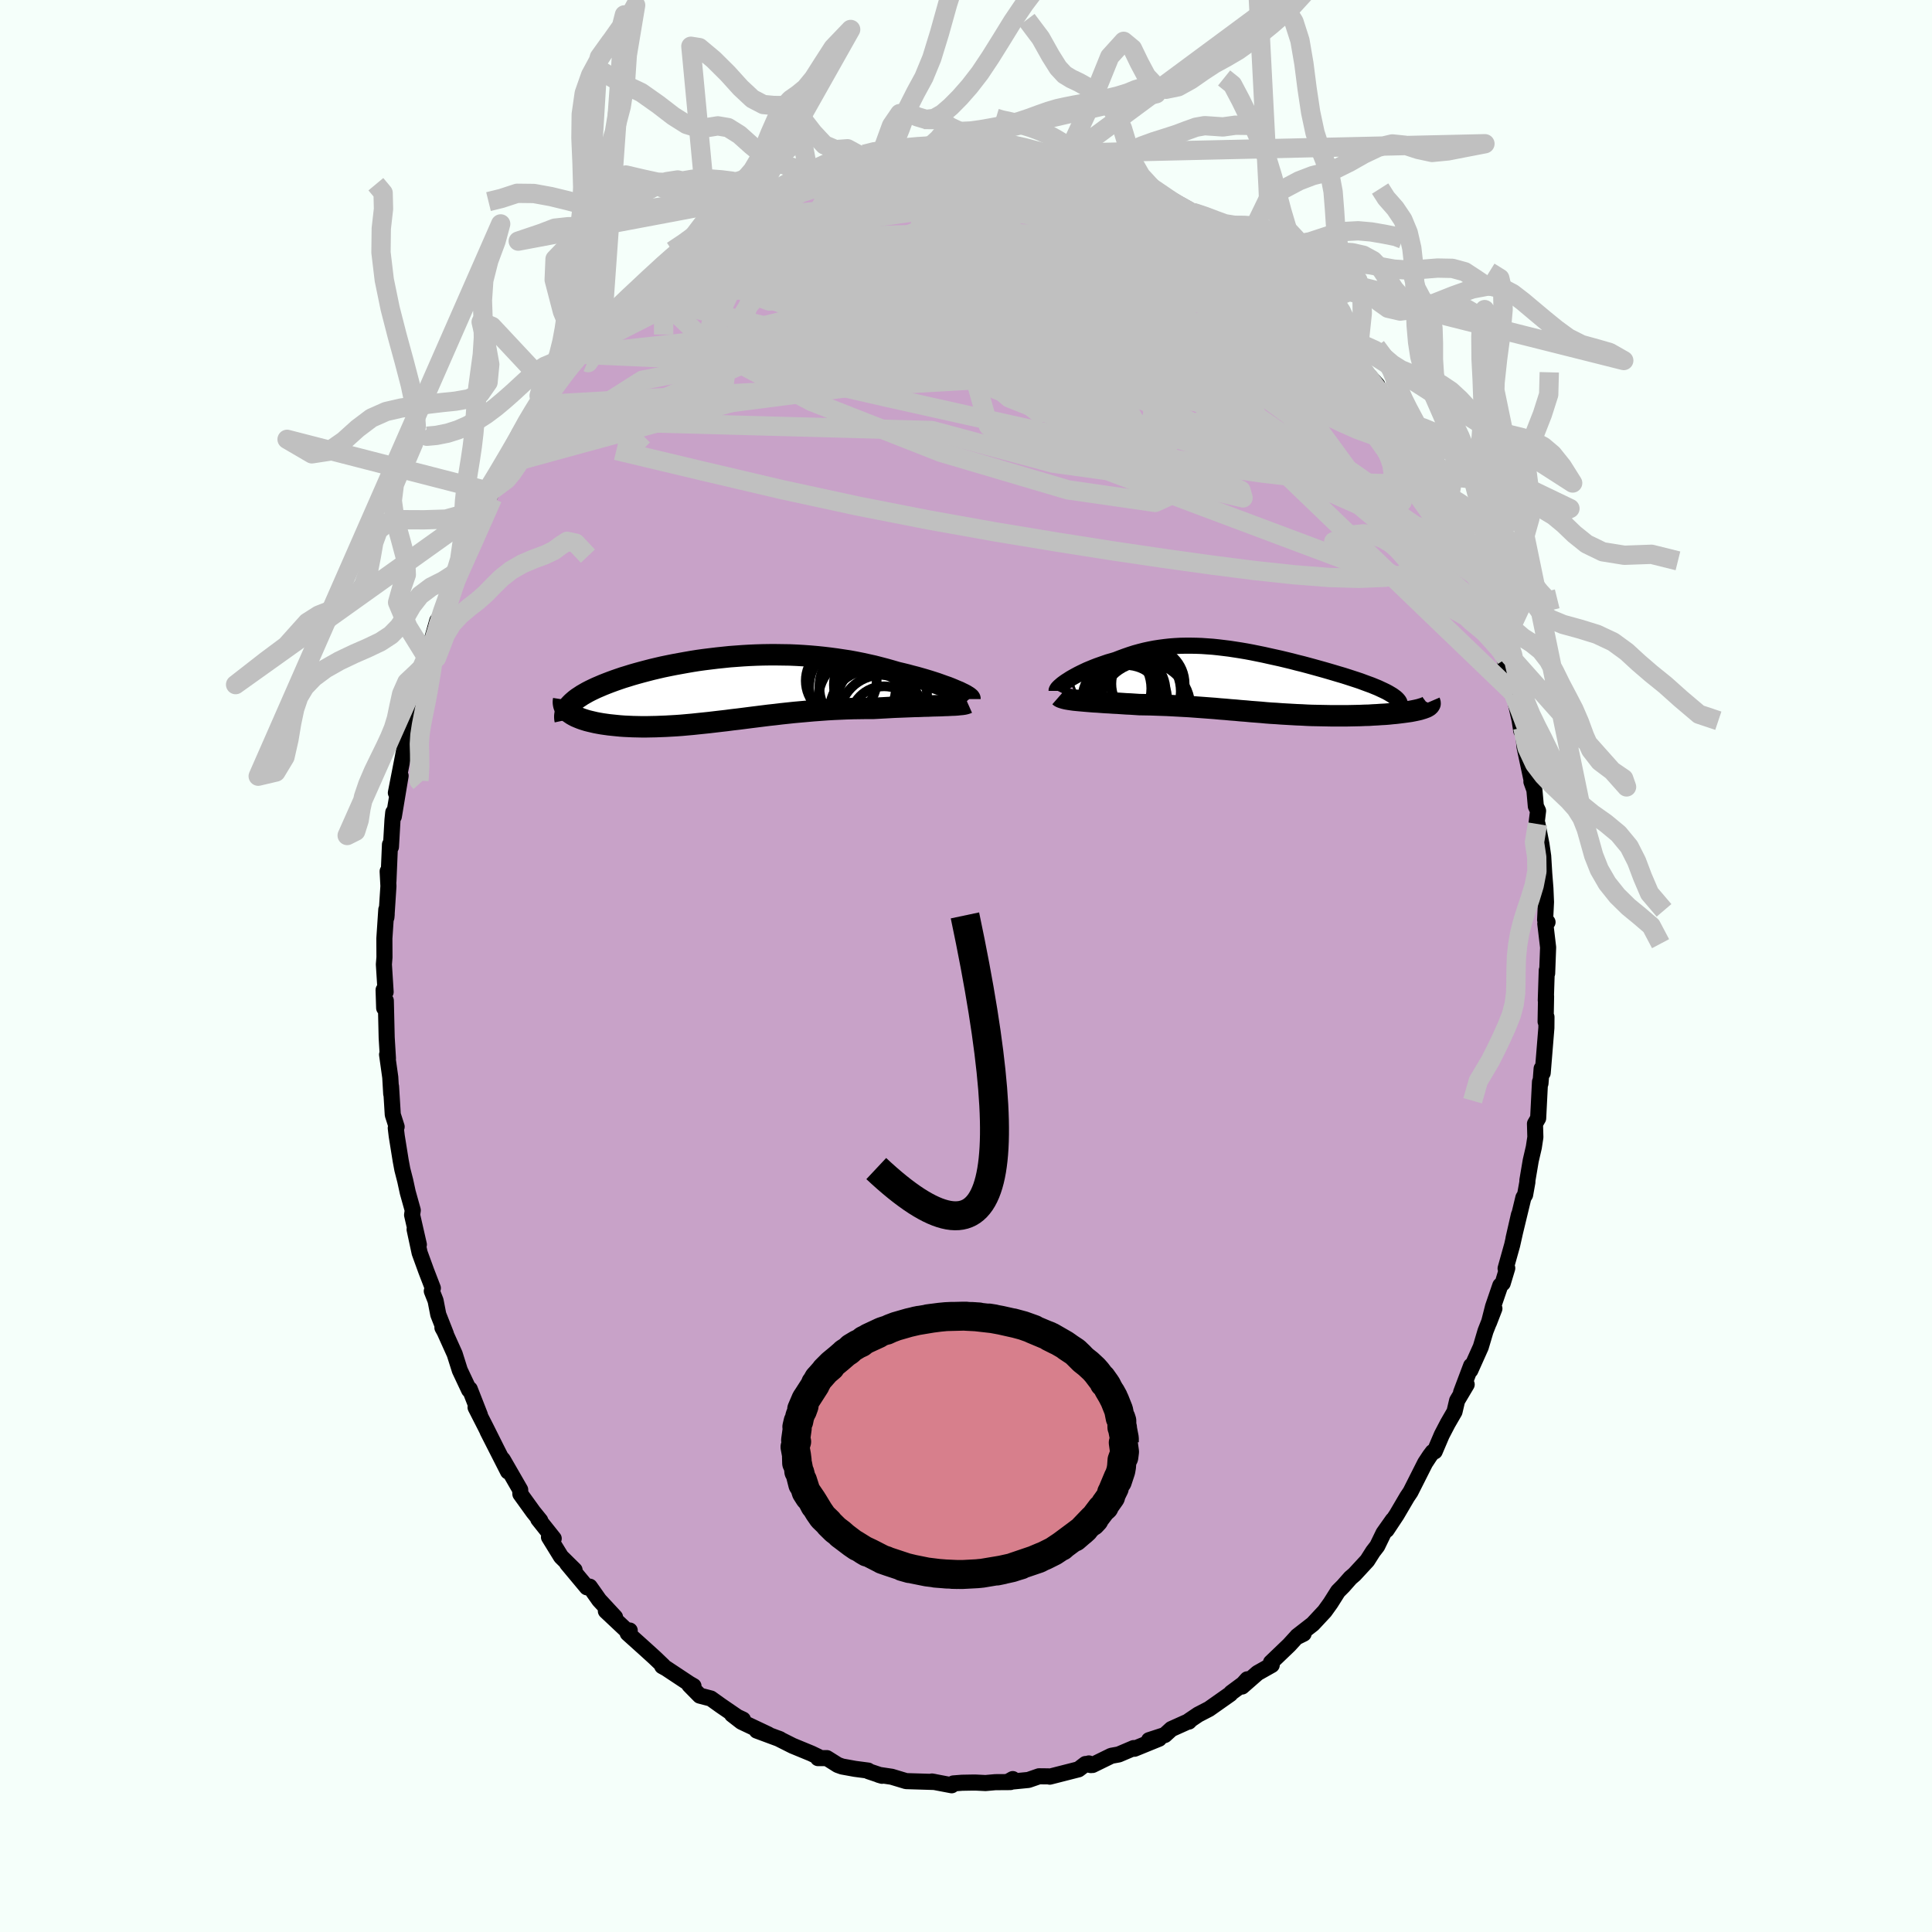 <svg viewBox="-100 -100 200 200" xmlns="http://www.w3.org/2000/svg" width="500" height="500" id="face-svg">
    <defs>
      <clipPath id="leftEyeClipPath">
        <polyline points="23.89,0.19 23.61,0.07 23.3,-0.06 22.97,-0.19 22.62,-0.31 22.26,-0.44 21.87,-0.58 21.47,-0.71 21.06,-0.84 20.63,-0.97 20.18,-1.1 19.72,-1.23 19.25,-1.35 18.77,-1.48 18.28,-1.6 17.77,-1.72 17.19,-1.89 16.59,-2.06 15.98,-2.22 15.36,-2.38 14.73,-2.52 14.09,-2.66 13.44,-2.79 12.79,-2.91 12.12,-3.01 11.46,-3.11 10.78,-3.2 10.1,-3.28 9.42,-3.35 8.73,-3.41 8.04,-3.46 7.35,-3.5 6.65,-3.53 5.96,-3.54 5.26,-3.55 4.56,-3.55 3.87,-3.54 3.18,-3.52 2.49,-3.49 1.8,-3.45 1.12,-3.4 0.44,-3.35 -0.23,-3.28 -0.9,-3.21 -1.56,-3.13 -2.21,-3.05 -2.86,-2.96 -3.49,-2.86 -4.12,-2.75 -4.73,-2.64 -5.33,-2.53 -5.93,-2.41 -6.51,-2.29 -7.07,-2.16 -7.62,-2.03 -8.16,-1.89 -8.69,-1.75 -9.2,-1.61 -9.69,-1.47 -10.17,-1.32 -10.63,-1.18 -11.07,-1.03 -11.5,-0.88 -11.91,-0.73 -12.3,-0.58 -12.68,-0.43 -13.03,-0.28 -13.38,-0.13 -13.7,0.02 -14.01,0.17 -14.3,0.32 -14.58,0.48 -14.84,0.63 -15.08,0.79 -15.31,0.94 -15.51,1.09 -15.7,1.25 -15.87,1.4 -16.03,1.56 -16.17,1.71 -16.32,2.32 -16.19,2.43 -16.04,2.53 -15.88,2.64 -15.7,2.74 -15.51,2.84 -15.3,2.93 -15.08,3.02 -14.84,3.11 -14.59,3.19 -14.33,3.27 -14.05,3.34 -13.75,3.41 -13.45,3.48 -13.13,3.54 -12.79,3.6 -12.44,3.65 -12.08,3.7 -11.7,3.74 -11.31,3.78 -10.9,3.82 -10.48,3.85 -10.05,3.87 -9.6,3.89 -9.14,3.9 -8.68,3.91 -8.2,3.91 -7.71,3.9 -7.2,3.89 -6.69,3.87 -6.17,3.85 -5.64,3.82 -5.11,3.79 -4.56,3.75 -4,3.7 -3.44,3.65 -2.87,3.59 -2.29,3.53 -1.71,3.47 -1.12,3.4 -0.52,3.33 0.09,3.26 0.7,3.18 1.31,3.11 1.94,3.03 2.56,2.95 3.2,2.87 3.84,2.79 4.48,2.71 5.13,2.64 5.79,2.56 6.45,2.49 7.11,2.42 7.78,2.36 8.45,2.3 9.13,2.24 9.81,2.19 10.49,2.14 11.17,2.1 11.86,2.07 12.55,2.04 13.24,2.02 13.93,2.01 14.62,2 15.31,2 15.87,1.97 16.42,1.94 16.96,1.91 17.5,1.88 18.03,1.86 18.55,1.84 19.06,1.82 19.56,1.8 20.05,1.79 20.52,1.77 20.98,1.76 21.43,1.74 21.86,1.73 22.27,1.72 22.66,1.7" />
      </clipPath>
      <clipPath id="rightEyeClipPath">
        <polyline points="-19.73,-0.23 -19.5,-0.38 -19.24,-0.53 -18.97,-0.68 -18.69,-0.83 -18.39,-0.98 -18.08,-1.13 -17.76,-1.28 -17.42,-1.42 -17.08,-1.56 -16.72,-1.7 -16.35,-1.83 -15.98,-1.96 -15.6,-2.09 -15.21,-2.2 -14.81,-2.32 -14.32,-2.51 -13.83,-2.69 -13.34,-2.86 -12.84,-3.02 -12.33,-3.16 -11.82,-3.29 -11.31,-3.4 -10.79,-3.5 -10.27,-3.58 -9.74,-3.65 -9.2,-3.71 -8.67,-3.75 -8.12,-3.78 -7.58,-3.79 -7.03,-3.79 -6.47,-3.78 -5.91,-3.76 -5.34,-3.72 -4.77,-3.68 -4.2,-3.62 -3.62,-3.55 -3.05,-3.48 -2.46,-3.39 -1.88,-3.3 -1.29,-3.2 -0.7,-3.09 -0.11,-2.97 0.48,-2.85 1.06,-2.72 1.65,-2.59 2.24,-2.46 2.82,-2.32 3.4,-2.18 3.97,-2.03 4.54,-1.89 5.1,-1.74 5.65,-1.59 6.19,-1.44 6.73,-1.29 7.25,-1.14 7.76,-0.99 8.26,-0.84 8.74,-0.7 9.21,-0.55 9.67,-0.4 10.1,-0.26 10.52,-0.12 10.92,0.03 11.3,0.17 11.66,0.3 12,0.44 12.32,0.57 12.62,0.71 12.9,0.84 13.17,0.97 13.41,1.1 13.63,1.23 13.83,1.35 14.01,1.48 14.17,1.6 14.3,1.72 14.41,1.84 14.5,1.96 14.56,2.07 17.17,2.64 17.01,2.7 16.84,2.75 16.65,2.81 16.44,2.86 16.21,2.91 15.96,2.96 15.7,3.01 15.42,3.05 15.13,3.09 14.82,3.13 14.5,3.17 14.16,3.21 13.81,3.24 13.44,3.28 13.07,3.31 12.67,3.33 12.26,3.36 11.84,3.38 11.4,3.41 10.96,3.42 10.5,3.44 10.03,3.45 9.55,3.46 9.06,3.47 8.57,3.47 8.07,3.47 7.57,3.47 7.06,3.46 6.54,3.45 6.02,3.44 5.5,3.43 4.98,3.41 4.45,3.38 3.93,3.36 3.4,3.33 2.87,3.3 2.35,3.27 1.82,3.23 1.29,3.2 0.76,3.16 0.23,3.11 -0.29,3.07 -0.82,3.03 -1.35,2.98 -1.88,2.94 -2.4,2.89 -2.93,2.85 -3.46,2.8 -4,2.76 -4.53,2.71 -5.07,2.67 -5.6,2.63 -6.15,2.59 -6.69,2.55 -7.24,2.51 -7.79,2.48 -8.35,2.45 -8.91,2.42 -9.48,2.39 -10.05,2.37 -10.62,2.35 -11.2,2.33 -11.79,2.32 -12.38,2.31 -12.83,2.28 -13.28,2.25 -13.73,2.23 -14.17,2.2 -14.61,2.17 -15.04,2.15 -15.47,2.12 -15.89,2.1 -16.3,2.07 -16.7,2.04 -17.09,2.02 -17.47,1.99 -17.83,1.96 -18.18,1.93 -18.52,1.9" />
      </clipPath>
      <filter id="fuzzy">
        <feTurbulence id="turbulence" baseFrequency="0.05" numOctaves="3" type="noise" result="noise" />
        <feDisplacementMap in="SourceGraphic" in2="noise" scale="2" />
      </filter>
      <linearGradient id="rainbowGradient" x1="0%" y1="0%" x2="100%" y2="0%">
        <stop offset="0%" style="stop-color: [object Object]; stop-opacity: 1" />
        <stop offset="50%" style="stop-color: [object Object]; stop-opacity: 1" />
        <stop offset="100%" style="stop-color: [object Object]; stop-opacity: 1" />
      </linearGradient>
    </defs>
    <rect x="-100" y="-100" width="100%" height="100%" fill="rgb(245, 255, 250)" />
    <polyline id="faceContour" points="60.16,0.76 60.12,0.45 60.02,3.55 60.05,3.14 60,5.76 60.09,5.28 60.08,6.41 59.7,11.07 59.59,10.62 59.47,12.16 59.42,11.99 59.23,15.76 58.9,16.33 58.94,17.72 58.78,18.77 58.46,20.15 58.11,22.22 58.12,22.34 57.88,23.68 57.7,23.98 56.68,28.2 57.24,25.75 56.54,28.88 55.86,31.31 56.03,31.28 55.56,32.84 55.31,33.07 54.56,35.26 54.14,36.91 54.7,35.46 53.78,37.79 53.29,39.44 52.21,41.85 52.29,41.38 51.25,44.14 51.83,43.32 50.84,44.99 50.57,46.14 49.87,47.35 49.25,48.54 48.52,50.25 48.31,50.31 48.01,50.71 47.53,51.44 46.01,54.45 45.66,54.97 44.58,56.81 43.54,58.38 44.18,57.35 43.22,58.71 42.57,60.05 42.13,60.62 41.54,61.55 40.21,62.99 39.8,63.34 39.05,64.19 38.51,64.73 37.74,65.95 37.13,66.8 35.9,68.12 34.28,69.38 34.95,69.12 34.18,69.5 33.46,70.29 31.57,72.1 31.65,72.36 30.18,73.19 28.58,74.59 29.12,73.84 28.69,74.32 27.46,75.23 27.36,75.36 25.16,76.91 24.04,77.49 23.09,78.13 23.07,78.22 23.15,78.14 21.26,78.99 20.58,79.61 18.95,80.14 19.99,79.99 17.44,81.03 17.36,80.96 15.81,81.62 15.04,81.76 13.1,82.71 12.72,82.55 12.93,82.72 12.37,82.61 11.65,83.16 8.67,83.92 8.54,83.89 7.56,83.88 6.46,84.26 4.31,84.47 4.84,84.17 4.6,84.48 3.03,84.49 2.02,84.58 1,84.53 0.68,84.53 -0.42,84.55 -1.31,84.62 -1.48,84.81 -3.53,84.42 -3.24,84.47 -6.2,84.38 -7.69,83.93 -9.03,83.73 -8.69,83.83 -10.09,83.36 -10.13,83.29 -11.5,83.11 -12.82,82.87 -13.27,82.71 -14.4,82 -15.32,82 -15.3,81.86 -16.01,81.52 -17.95,80.72 -19.46,79.96 -19.26,80.04 -21.66,79.15 -20.47,79.55 -23.24,78.24 -24.22,77.48 -23.09,78.01 -23.55,77.82 -25.39,76.56 -26.41,75.83 -27.56,75.53 -28.64,74.43 -28.21,74.54 -28.63,74.3 -31.03,72.71 -31.45,72.48 -31.34,72.45 -32.25,71.58 -33.23,70.69 -35.02,69.08 -34.81,68.79 -35.12,68.8 -37.28,66.77 -36.33,67.41 -37.97,65.64 -38.95,64.25 -39.24,64.32 -41.29,61.86 -40.52,62.53 -41.92,61.15 -43.17,59.12 -42.68,59.27 -44.28,57.26 -44.07,57.41 -44.79,56.52 -46.13,54.66 -46.15,54.22 -47.93,51.13 -47.98,51.06 -47.41,52.33 -49.52,48.18 -48.61,49.97 -49.74,47.71 -50.77,45.69 -50.32,46.48 -51.37,43.8 -51.44,43.89 -52.4,41.85 -52.93,40.17 -53.97,37.86 -54.2,37.44 -53.84,38.09 -54.63,36.08 -54.91,34.64 -55.3,33.65 -55.19,33.35 -55.88,31.56 -56.56,29.69 -57.08,27.27 -56.64,28.84 -57.34,25.77 -57.27,25.29 -57.79,23.43 -58.05,22.23 -58.35,21.06 -58.52,20.15 -58.93,17.6 -59.03,16.77 -58.94,16.64 -59.34,15.39 -59.52,12.47 -59.5,13.24 -59.6,11.52 -59.93,9.17 -59.84,9.56 -59.97,7.42 -60.06,3.59 -60.23,4.35 -60.29,2.48 -60.08,2.69 -60.26,-0.17 -60.2,-0.9 -60.21,-2.84 -60.01,-5.84 -59.97,-5.36 -60,-5.03 -59.79,-8.27 -59.87,-9.8 -59.79,-8.78 -59.63,-12.57 -59.53,-12.33 -59.37,-15.12 -59.29,-15.9 -59.23,-15.48 -58.53,-19.69 -59.02,-17.93 -58.04,-22.95 -57.87,-23.65 -57.64,-24.06 -58.15,-22.41 -57.21,-26.1 -56.85,-27.45 -56.79,-28.57 -56.27,-29.95 -55.97,-31.22 -55.94,-31.77 -55.81,-31.92 -55.38,-33.45 -54.73,-35.75 -54.33,-36.15 -53.6,-38.33 -53.31,-39.09 -52.74,-40.91 -52.79,-40.85 -52.59,-41.45 -51.34,-44.41 -51.23,-44.54 -49.43,-48.82 -49.85,-47.51 -48.74,-49.79 -48.85,-49.41 -47.58,-51.73 -47.53,-51.99 -47.64,-51.65 -46.44,-54.22 -45.63,-55.57 -45.17,-56.57 -43.98,-57.83 -43.47,-58.64 -43.87,-58.12 -42.95,-59.67 -41.68,-61.13 -40.32,-62.83 -39.94,-63.69 -39.93,-63.33 -39.71,-63.57 -39.54,-64.01 -37.26,-66.57 -37.2,-66.83 -36.96,-67.11 -34.45,-69.41 -34.44,-69.59 -33.59,-70.16 -33.08,-70.68 -33.08,-70.88 -32.31,-71.58 -30.68,-72.83 -30.12,-73.34 -29.13,-74.04 -26.77,-75.78 -27.23,-75.81 -26.25,-76.34 -24.86,-77.2 -24.79,-77.34 -23.32,-77.97 -22.91,-78.39 -22.08,-78.96 -20,-79.83 -20.87,-79.41 -19.14,-80.16 -19.58,-80.24 -17.29,-81.3 -15.6,-82.02 -16.23,-81.77 -16.2,-81.5 -14.04,-82.44 -13.38,-82.8 -12.76,-82.85 -10.28,-83.52 -10.45,-83.31 -9.16,-83.82 -8.5,-83.83 -7.86,-84 -5.14,-84.3 -7.28,-84.34 -3.63,-84.51 -4.19,-84.4 -1.65,-84.86 -2.69,-84.62 -2.77,-84.75 0.12,-84.75 1.34,-84.57 1.64,-84.74 2.98,-84.48 3.3,-84.57 4.4,-84.67 5.42,-84.26 7.12,-84.06 8.09,-83.96 9.48,-83.57 9.25,-83.9 9.59,-83.78 10.3,-83.61 12.3,-82.76 12.84,-82.83 14.58,-82.12 15.58,-82.02 16.4,-81.38 15.33,-82.08 17.66,-80.99 19.48,-80.28 19.91,-79.74 21.72,-78.87 20.61,-79.61 22.42,-78.46 22.76,-78.29 23.45,-78.03 24.57,-77.42 25.84,-76.34 27.42,-75.4 26.5,-76.11 28.81,-74.3 28.48,-74.71 30.99,-72.54 30.32,-72.97 32.05,-71.74 33.44,-70.31 31.97,-71.76 34.99,-69 33.47,-70.12 34.96,-68.95 36.2,-67.95 36.43,-67.39 37.92,-65.97 38.7,-65.18 38.75,-64.5 39.95,-63.31 40.14,-63.08 40.99,-61.88 42.58,-60.14 42.74,-59.69 43.32,-58.83 43.67,-57.91 44.71,-56.58 44.44,-57.17 45.31,-55.63 46.52,-53.68 46.86,-52.88 48.08,-51.43 47.91,-51 48.7,-49.58 49.65,-47.59 49.6,-48.18 50.33,-46.33 50.61,-45.66 50.63,-45.59 51.65,-43.33 52.25,-41.6 52.85,-40.53 53.04,-39.91 53.07,-40.2 54.37,-36.05 54.22,-36.44 55.25,-33.28 55.18,-34.27 55.91,-31.81 55.86,-32.13 55.68,-31.99 56.71,-28.22 56.69,-28.17 57.31,-25.45 57.48,-24.35 57.64,-24.68 57.82,-22.67 58.58,-19.09 58.53,-19.08 58.84,-18.22 58.99,-16.54 59.22,-16.06 59.07,-14.81 59.16,-14.7 59.57,-12.61 59.75,-11.37 59.86,-9.55 59.98,-8.04 60.04,-6.62 59.95,-4.78 60.2,-4.54 59.97,-4.38 60.26,-1.93 60.16,0.76 60.12,0.45" fill="rgb(200, 162, 200)" stroke="black" stroke-width="1.667" stroke-linejoin="round" filter="url(#fuzzy)" />
    <g transform="translate(30.31 -29.37)">
      <polyline id="rightCountour" points="-19.73,-0.23 -19.5,-0.38 -19.24,-0.53 -18.97,-0.68 -18.69,-0.83 -18.39,-0.98 -18.08,-1.13 -17.76,-1.28 -17.42,-1.42 -17.08,-1.56 -16.72,-1.7 -16.35,-1.83 -15.98,-1.96 -15.6,-2.09 -15.21,-2.2 -14.81,-2.32 -14.32,-2.51 -13.83,-2.69 -13.34,-2.86 -12.84,-3.02 -12.33,-3.16 -11.82,-3.29 -11.31,-3.4 -10.79,-3.5 -10.27,-3.58 -9.74,-3.65 -9.2,-3.71 -8.67,-3.75 -8.12,-3.78 -7.58,-3.79 -7.03,-3.79 -6.47,-3.78 -5.91,-3.76 -5.34,-3.72 -4.77,-3.68 -4.2,-3.62 -3.62,-3.55 -3.05,-3.48 -2.46,-3.39 -1.88,-3.3 -1.29,-3.2 -0.7,-3.09 -0.11,-2.97 0.48,-2.85 1.06,-2.72 1.65,-2.59 2.24,-2.46 2.82,-2.32 3.4,-2.18 3.97,-2.03 4.54,-1.89 5.1,-1.74 5.65,-1.59 6.19,-1.44 6.73,-1.29 7.25,-1.14 7.76,-0.99 8.26,-0.84 8.74,-0.7 9.21,-0.55 9.67,-0.4 10.1,-0.26 10.52,-0.12 10.92,0.03 11.3,0.17 11.66,0.3 12,0.44 12.32,0.57 12.62,0.71 12.9,0.84 13.17,0.97 13.41,1.1 13.63,1.23 13.83,1.35 14.01,1.48 14.17,1.6 14.3,1.72 14.41,1.84 14.5,1.96 14.56,2.07 17.17,2.64 17.01,2.7 16.84,2.75 16.65,2.81 16.44,2.86 16.21,2.91 15.96,2.96 15.7,3.01 15.42,3.05 15.13,3.09 14.82,3.13 14.5,3.17 14.16,3.21 13.81,3.24 13.44,3.28 13.07,3.31 12.67,3.33 12.26,3.36 11.84,3.38 11.4,3.41 10.96,3.42 10.5,3.44 10.03,3.45 9.55,3.46 9.06,3.47 8.57,3.47 8.07,3.47 7.57,3.47 7.06,3.46 6.54,3.45 6.02,3.44 5.5,3.43 4.98,3.41 4.45,3.38 3.93,3.36 3.4,3.33 2.87,3.3 2.35,3.27 1.82,3.23 1.29,3.2 0.76,3.16 0.23,3.11 -0.29,3.07 -0.82,3.03 -1.35,2.98 -1.88,2.94 -2.4,2.89 -2.93,2.85 -3.46,2.8 -4,2.76 -4.53,2.71 -5.07,2.67 -5.6,2.63 -6.15,2.59 -6.69,2.55 -7.24,2.51 -7.79,2.48 -8.35,2.45 -8.91,2.42 -9.48,2.39 -10.05,2.37 -10.62,2.35 -11.2,2.33 -11.79,2.32 -12.38,2.31 -12.83,2.28 -13.28,2.25 -13.73,2.23 -14.17,2.2 -14.61,2.17 -15.04,2.15 -15.47,2.12 -15.89,2.1 -16.3,2.07 -16.7,2.04 -17.09,2.02 -17.47,1.99 -17.83,1.96 -18.18,1.93 -18.52,1.9" fill="white" stroke="white" stroke-width="0" stroke-linejoin="round" filter="url(#fuzzy)" />
    </g>
    <g transform="translate(-24.89 -28.67)">
      <polyline id="leftCountour" points="23.89,0.19 23.61,0.07 23.3,-0.06 22.97,-0.19 22.62,-0.31 22.26,-0.44 21.87,-0.58 21.47,-0.71 21.06,-0.84 20.63,-0.97 20.18,-1.1 19.72,-1.23 19.25,-1.35 18.77,-1.48 18.28,-1.6 17.77,-1.72 17.19,-1.89 16.59,-2.06 15.98,-2.22 15.36,-2.38 14.73,-2.52 14.09,-2.66 13.44,-2.79 12.79,-2.91 12.12,-3.01 11.46,-3.11 10.78,-3.2 10.1,-3.28 9.42,-3.35 8.73,-3.41 8.04,-3.46 7.35,-3.5 6.65,-3.53 5.96,-3.54 5.26,-3.55 4.56,-3.55 3.87,-3.54 3.18,-3.52 2.49,-3.49 1.8,-3.45 1.12,-3.4 0.44,-3.35 -0.23,-3.28 -0.9,-3.21 -1.56,-3.13 -2.21,-3.05 -2.86,-2.96 -3.49,-2.86 -4.12,-2.75 -4.73,-2.64 -5.33,-2.53 -5.93,-2.41 -6.51,-2.29 -7.07,-2.16 -7.62,-2.03 -8.16,-1.89 -8.69,-1.75 -9.2,-1.61 -9.69,-1.47 -10.17,-1.32 -10.63,-1.18 -11.07,-1.03 -11.5,-0.88 -11.91,-0.73 -12.3,-0.58 -12.68,-0.43 -13.03,-0.28 -13.38,-0.13 -13.7,0.02 -14.01,0.17 -14.3,0.32 -14.58,0.48 -14.84,0.63 -15.08,0.79 -15.31,0.94 -15.51,1.09 -15.7,1.25 -15.87,1.4 -16.03,1.56 -16.17,1.71 -16.32,2.32 -16.19,2.43 -16.04,2.53 -15.88,2.64 -15.7,2.74 -15.51,2.84 -15.3,2.93 -15.08,3.02 -14.84,3.11 -14.59,3.19 -14.33,3.27 -14.05,3.34 -13.75,3.41 -13.45,3.48 -13.13,3.54 -12.79,3.6 -12.44,3.65 -12.08,3.7 -11.7,3.74 -11.31,3.78 -10.9,3.82 -10.48,3.85 -10.05,3.87 -9.6,3.89 -9.14,3.9 -8.68,3.91 -8.2,3.91 -7.71,3.9 -7.2,3.89 -6.69,3.87 -6.17,3.85 -5.64,3.82 -5.11,3.79 -4.56,3.75 -4,3.7 -3.44,3.65 -2.87,3.59 -2.29,3.53 -1.71,3.47 -1.12,3.4 -0.52,3.33 0.09,3.26 0.7,3.18 1.31,3.11 1.94,3.03 2.56,2.95 3.2,2.87 3.84,2.79 4.48,2.71 5.13,2.64 5.79,2.56 6.45,2.49 7.11,2.42 7.78,2.36 8.45,2.3 9.13,2.24 9.81,2.19 10.49,2.14 11.17,2.1 11.86,2.07 12.55,2.04 13.24,2.02 13.93,2.01 14.62,2 15.31,2 15.87,1.97 16.42,1.94 16.96,1.91 17.5,1.88 18.03,1.86 18.55,1.84 19.06,1.82 19.56,1.8 20.05,1.79 20.52,1.77 20.98,1.76 21.43,1.74 21.86,1.73 22.27,1.72 22.66,1.7" fill="white" stroke="white" stroke-width="0" stroke-linejoin="round" filter="url(#fuzzy)" />
    </g>
    <g transform="translate(30.31 -29.37)">
      <polyline id="rightUpper" points="-20.93,0.89 -20.93,0.83 -20.89,0.75 -20.83,0.65 -20.74,0.55 -20.63,0.44 -20.49,0.32 -20.34,0.19 -20.15,0.05 -19.95,-0.09 -19.73,-0.23 -19.5,-0.38 -19.24,-0.53 -18.97,-0.68 -18.69,-0.83 -18.39,-0.98 -18.08,-1.13 -17.76,-1.28 -17.42,-1.42 -17.08,-1.56 -16.72,-1.7 -16.35,-1.83 -15.98,-1.96 -15.6,-2.09 -15.21,-2.2 -14.81,-2.32 -14.32,-2.51 -13.83,-2.69 -13.34,-2.86 -12.84,-3.02 -12.33,-3.16 -11.82,-3.29 -11.31,-3.4 -10.79,-3.5 -10.27,-3.58 -9.74,-3.65 -9.2,-3.71 -8.67,-3.75 -8.12,-3.78 -7.58,-3.79 -7.03,-3.79 -6.47,-3.78 -5.91,-3.76 -5.34,-3.72 -4.77,-3.68 -4.2,-3.62 -3.62,-3.55 -3.05,-3.48 -2.46,-3.39 -1.88,-3.3 -1.29,-3.2 -0.7,-3.09 -0.11,-2.97 0.48,-2.85 1.06,-2.72 1.65,-2.59 2.24,-2.46 2.82,-2.32 3.4,-2.18 3.97,-2.03 4.54,-1.89 5.1,-1.74 5.65,-1.59 6.19,-1.44 6.73,-1.29 7.25,-1.14 7.76,-0.99 8.26,-0.84 8.74,-0.7 9.21,-0.55 9.67,-0.4 10.1,-0.26 10.52,-0.12 10.92,0.03 11.3,0.17 11.66,0.3 12,0.44 12.32,0.57 12.62,0.71 12.9,0.84 13.17,0.97 13.41,1.1 13.63,1.23 13.83,1.35 14.01,1.48 14.17,1.6 14.3,1.72 14.41,1.84 14.5,1.96 14.56,2.07 14.6,2.19 14.62,2.3 14.61,2.42 14.58,2.53 14.53,2.64 14.45,2.75 14.35,2.86 14.23,2.96 14.08,3.07 13.91,3.17" fill="none" stroke="black" stroke-width="1.667" stroke-linejoin="round" filter="url(#fuzzy)" />
      <polyline id="rightLower" points="-20.64,1.44 -20.56,1.51 -20.44,1.57 -20.29,1.62 -20.12,1.67 -19.91,1.72 -19.68,1.76 -19.42,1.8 -19.14,1.84 -18.84,1.87 -18.52,1.9 -18.18,1.93 -17.83,1.96 -17.47,1.99 -17.09,2.02 -16.7,2.04 -16.3,2.07 -15.89,2.1 -15.47,2.12 -15.04,2.15 -14.61,2.17 -14.17,2.2 -13.73,2.23 -13.28,2.25 -12.83,2.28 -12.38,2.31 -11.79,2.32 -11.2,2.33 -10.62,2.35 -10.05,2.37 -9.48,2.39 -8.91,2.42 -8.35,2.45 -7.79,2.48 -7.24,2.51 -6.69,2.55 -6.15,2.59 -5.6,2.63 -5.07,2.67 -4.53,2.71 -4,2.76 -3.46,2.8 -2.93,2.85 -2.4,2.89 -1.88,2.94 -1.35,2.98 -0.82,3.03 -0.29,3.07 0.23,3.11 0.76,3.16 1.29,3.2 1.82,3.23 2.35,3.27 2.87,3.3 3.4,3.33 3.93,3.36 4.45,3.38 4.98,3.41 5.5,3.43 6.02,3.44 6.54,3.45 7.06,3.46 7.57,3.47 8.07,3.47 8.57,3.47 9.06,3.47 9.55,3.46 10.03,3.45 10.5,3.44 10.96,3.42 11.4,3.41 11.84,3.38 12.26,3.36 12.67,3.33 13.07,3.31 13.44,3.28 13.81,3.24 14.16,3.21 14.5,3.17 14.82,3.13 15.13,3.09 15.42,3.05 15.7,3.01 15.96,2.96 16.21,2.91 16.44,2.86 16.65,2.81 16.84,2.75 17.01,2.7 17.17,2.64 17.31,2.59 17.42,2.53 17.52,2.47 17.6,2.41 17.66,2.34 17.7,2.28 17.73,2.22 17.73,2.15 17.72,2.09 17.69,2.02" fill="none" stroke="black" stroke-width="2.222" stroke-linejoin="round" filter="url(#fuzzy)" />
      <circle r="4.464" cx="-15.594" cy="0.643" stroke="black" fill="none" stroke-width="1.0" filter="url(#fuzzy)" clip-path="url(#rightEyeClipPath)" /><circle r="4.432" cx="-12.509" cy="0.943" stroke="black" fill="none" stroke-width="1.0" filter="url(#fuzzy)" clip-path="url(#rightEyeClipPath)" /><circle r="4.722" cx="-11.794" cy="2.633" stroke="black" fill="none" stroke-width="1.0" filter="url(#fuzzy)" clip-path="url(#rightEyeClipPath)" /><circle r="3.85" cx="-13.499" cy="0.898" stroke="black" fill="none" stroke-width="1.0" filter="url(#fuzzy)" clip-path="url(#rightEyeClipPath)" /><circle r="3.994" cx="-14.289" cy="1.808" stroke="black" fill="none" stroke-width="1.0" filter="url(#fuzzy)" clip-path="url(#rightEyeClipPath)" /><circle r="4.064" cx="-13.774" cy="2.278" stroke="black" fill="none" stroke-width="1.0" filter="url(#fuzzy)" clip-path="url(#rightEyeClipPath)" /><circle r="3.754" cx="-13.239" cy="1.763" stroke="black" fill="none" stroke-width="1.0" filter="url(#fuzzy)" clip-path="url(#rightEyeClipPath)" /><circle r="3.792" cx="-11.469" cy="0.163" stroke="black" fill="none" stroke-width="1.0" filter="url(#fuzzy)" clip-path="url(#rightEyeClipPath)" /><circle r="4.324" cx="-15.344" cy="0.608" stroke="black" fill="none" stroke-width="1.0" filter="url(#fuzzy)" clip-path="url(#rightEyeClipPath)" /><circle r="4.64" cx="-15.114" cy="-0.882" stroke="black" fill="none" stroke-width="1.0" filter="url(#fuzzy)" clip-path="url(#rightEyeClipPath)" />
      </g>
    <g transform="translate(-24.89 -28.67)">
      <polyline id="leftUpper" points="25.3,1.04 25.3,1 25.26,0.94 25.19,0.88 25.09,0.8 24.96,0.72 24.8,0.62 24.61,0.52 24.4,0.42 24.16,0.3 23.89,0.19 23.61,0.07 23.3,-0.06 22.97,-0.19 22.62,-0.31 22.26,-0.44 21.87,-0.58 21.47,-0.71 21.06,-0.84 20.63,-0.97 20.18,-1.1 19.72,-1.23 19.25,-1.35 18.77,-1.48 18.28,-1.6 17.77,-1.72 17.19,-1.89 16.59,-2.06 15.98,-2.22 15.36,-2.38 14.73,-2.52 14.09,-2.66 13.44,-2.79 12.79,-2.91 12.12,-3.01 11.46,-3.11 10.78,-3.2 10.1,-3.28 9.42,-3.35 8.73,-3.41 8.04,-3.46 7.35,-3.5 6.65,-3.53 5.96,-3.54 5.26,-3.55 4.56,-3.55 3.87,-3.54 3.18,-3.52 2.49,-3.49 1.8,-3.45 1.12,-3.4 0.44,-3.35 -0.23,-3.28 -0.9,-3.21 -1.56,-3.13 -2.21,-3.05 -2.86,-2.96 -3.49,-2.86 -4.12,-2.75 -4.73,-2.64 -5.33,-2.53 -5.93,-2.41 -6.51,-2.29 -7.07,-2.16 -7.62,-2.03 -8.16,-1.89 -8.69,-1.75 -9.2,-1.61 -9.69,-1.47 -10.17,-1.32 -10.63,-1.18 -11.07,-1.03 -11.5,-0.88 -11.91,-0.73 -12.3,-0.58 -12.68,-0.43 -13.03,-0.28 -13.38,-0.13 -13.7,0.02 -14.01,0.17 -14.3,0.32 -14.58,0.48 -14.84,0.63 -15.08,0.79 -15.31,0.94 -15.51,1.09 -15.7,1.25 -15.87,1.4 -16.03,1.56 -16.17,1.71 -16.28,1.86 -16.39,2.02 -16.47,2.17 -16.54,2.32 -16.59,2.47 -16.62,2.62 -16.64,2.78 -16.64,2.93 -16.63,3.08 -16.6,3.22" fill="none" stroke="black" stroke-width="2.222" stroke-linejoin="round" filter="url(#fuzzy)" />
      <polyline id="leftLower" points="25.06,1.44 24.97,1.48 24.85,1.52 24.68,1.56 24.48,1.59 24.25,1.61 23.98,1.64 23.69,1.66 23.37,1.67 23.02,1.69 22.66,1.7 22.27,1.72 21.86,1.73 21.43,1.74 20.98,1.76 20.52,1.77 20.05,1.79 19.56,1.8 19.06,1.82 18.55,1.84 18.03,1.86 17.5,1.88 16.96,1.91 16.42,1.94 15.87,1.97 15.31,2 14.62,2 13.93,2.01 13.24,2.02 12.55,2.04 11.86,2.07 11.17,2.1 10.49,2.14 9.81,2.19 9.13,2.24 8.45,2.3 7.78,2.36 7.11,2.42 6.45,2.49 5.79,2.56 5.13,2.64 4.48,2.71 3.84,2.79 3.2,2.87 2.56,2.95 1.94,3.03 1.31,3.11 0.7,3.18 0.09,3.26 -0.52,3.33 -1.12,3.4 -1.71,3.47 -2.29,3.53 -2.87,3.59 -3.44,3.65 -4,3.7 -4.56,3.75 -5.11,3.79 -5.64,3.82 -6.17,3.85 -6.69,3.87 -7.2,3.89 -7.71,3.9 -8.2,3.91 -8.68,3.91 -9.14,3.9 -9.6,3.89 -10.05,3.87 -10.48,3.85 -10.9,3.82 -11.31,3.78 -11.7,3.74 -12.08,3.7 -12.44,3.65 -12.79,3.6 -13.13,3.54 -13.45,3.48 -13.75,3.41 -14.05,3.34 -14.33,3.27 -14.59,3.19 -14.84,3.11 -15.08,3.02 -15.3,2.93 -15.51,2.84 -15.7,2.74 -15.88,2.64 -16.04,2.53 -16.19,2.43 -16.32,2.32 -16.43,2.2 -16.53,2.09 -16.61,1.97 -16.68,1.85 -16.73,1.73 -16.76,1.6 -16.78,1.48 -16.79,1.35 -16.78,1.22 -16.76,1.09" fill="none" stroke="black" stroke-width="2.222" stroke-linejoin="round" filter="url(#fuzzy)" />
      <circle r="4.45" cx="16.187" cy="2.983" stroke="black" fill="none" stroke-width="1.0" filter="url(#fuzzy)" clip-path="url(#leftEyeClipPath)" /><circle r="3.66" cx="14.872" cy="-0.452" stroke="black" fill="none" stroke-width="1.0" filter="url(#fuzzy)" clip-path="url(#leftEyeClipPath)" /><circle r="4.084" cx="14.882" cy="2.158" stroke="black" fill="none" stroke-width="1.0" filter="url(#fuzzy)" clip-path="url(#leftEyeClipPath)" /><circle r="3.526" cx="16.412" cy="3.243" stroke="black" fill="none" stroke-width="1.0" filter="url(#fuzzy)" clip-path="url(#leftEyeClipPath)" /><circle r="4.494" cx="13.142" cy="-0.187" stroke="black" fill="none" stroke-width="1.0" filter="url(#fuzzy)" clip-path="url(#leftEyeClipPath)" /><circle r="3.672" cx="11.972" cy="-0.857" stroke="black" fill="none" stroke-width="1.0" filter="url(#fuzzy)" clip-path="url(#leftEyeClipPath)" /><circle r="4.538" cx="14.247" cy="-0.222" stroke="black" fill="none" stroke-width="1.0" filter="url(#fuzzy)" clip-path="url(#leftEyeClipPath)" /><circle r="4.816" cx="16.047" cy="0.763" stroke="black" fill="none" stroke-width="1.0" filter="url(#fuzzy)" clip-path="url(#leftEyeClipPath)" /><circle r="4.142" cx="15.657" cy="1.378" stroke="black" fill="none" stroke-width="1.0" filter="url(#fuzzy)" clip-path="url(#leftEyeClipPath)" /><circle r="4.764" cx="14.347" cy="1.163" stroke="black" fill="none" stroke-width="1.0" filter="url(#fuzzy)" clip-path="url(#leftEyeClipPath)" />
    </g>
    <g id="hairs">
      <polyline points="-1.65,-84.86 -2,-84.67 -1.13,-84.42 0.39,-84.06 2.14,-83.58 3.98,-83 5.88,-82.32 7.87,-81.54 9.97,-80.67 12.17,-79.73 14.41,-78.76 16.64,-77.76 18.8,-76.77 20.89,-75.79 22.92,-74.82 24.92,-73.86 26.88,-72.93 28.75,-72.08 30.45,-71.33 31.89,-70.71 32.95,-70.28" fill="none" stroke="rgb(192, 192, 192)" stroke-width="2" stroke-linejoin="round" filter="url(#fuzzy)" /><polyline points="-33.08,-70.68 -32.62,-71.05 -31.46,-71.65 -29.85,-72.32 -27.95,-72.98 -25.83,-73.58 -23.55,-74.11 -21.15,-74.55 -18.62,-74.89 -15.98,-75.16 -13.22,-75.38 -10.34,-75.55 -7.36,-75.67 -4.28,-75.75 -1.13,-75.79 2.07,-75.79 5.29,-75.78 8.53,-75.79 11.73,-75.81 14.87,-75.87 17.89,-75.93 20.81,-75.98 23.79,-75.95" fill="none" stroke="rgb(192, 192, 192)" stroke-width="2" stroke-linejoin="round" filter="url(#fuzzy)" /><polyline points="15.58,-82.02 16.04,-81.69 16.71,-81.38 17.74,-80.9 18.88,-80.34 19.93,-79.81 20.82,-79.35 21.57,-78.95 22.22,-78.6 22.79,-78.28 23.31,-77.98 23.74,-77.71 24.05,-77.49 24.19,-77.35 24.11,-77.32 23.79,-77.41 23.23,-77.62 22.43,-77.94 21.4,-78.39 20.09,-78.98 18.4,-79.76 16.27,-80.75 13.65,-81.97" fill="none" stroke="rgb(192, 192, 192)" stroke-width="2" stroke-linejoin="round" filter="url(#fuzzy)" /><polyline points="21.72,-78.87 21.49,-79.04 21.98,-78.76 22.6,-78.4 23.22,-78.02 23.78,-77.63 24.2,-77.28 24.42,-77.01 24.44,-76.81 24.24,-76.7 23.81,-76.68 23.12,-76.75 22.11,-76.96 20.72,-77.32 18.94,-77.86 16.75,-78.59 14.19,-79.48 11.28,-80.53 8.02,-81.74 4.37,-83.12" fill="none" stroke="rgb(192, 192, 192)" stroke-width="2" stroke-linejoin="round" filter="url(#fuzzy)" /><polyline points="30.99,-72.54 31.09,-72.41 31.81,-71.8 32.54,-71.16 33.17,-70.59 33.75,-70.06 34.29,-69.54 34.81,-69.04 35.28,-68.57 35.66,-68.16 35.89,-67.86 35.92,-67.72 35.72,-67.79 35.26,-68.08 34.56,-68.61 33.6,-69.38 32.37,-70.39 30.82,-71.7 28.86,-73.38 26.38,-75.52" fill="none" stroke="rgb(192, 192, 192)" stroke-width="2" stroke-linejoin="round" filter="url(#fuzzy)" /><polyline points="3.3,-84.57 4.43,-84.48 5.75,-84.22 7.14,-83.9 8.47,-83.57 9.7,-83.25 10.86,-82.92 12.02,-82.55 13.21,-82.15 14.44,-81.73 15.64,-81.32 16.75,-80.94 17.71,-80.61 18.49,-80.34 19.12,-80.12 19.61,-79.93 19.96,-79.8 20.08,-79.76 19.85,-79.89 19.1,-80.28 17.67,-80.98" fill="none" stroke="rgb(192, 192, 192)" stroke-width="2" stroke-linejoin="round" filter="url(#fuzzy)" /><polyline points="-16.23,-81.77 -15.59,-81.87 -14.51,-82.24 -13.38,-82.61 -12.28,-82.93 -11.26,-83.2 -10.33,-83.42 -9.52,-83.6 -8.81,-83.75 -8.21,-83.85 -7.75,-83.92 -7.43,-83.93 -7.28,-83.89 -7.32,-83.8 -7.54,-83.65 -7.97,-83.43 -8.61,-83.14 -9.46,-82.77 -10.55,-82.31 -11.9,-81.79 -13.54,-81.2 -15.49,-80.56 -17.82,-79.81 -20.51,-78.93" fill="none" stroke="rgb(192, 192, 192)" stroke-width="2" stroke-linejoin="round" filter="url(#fuzzy)" /><polyline points="-9.16,-83.82 -8.39,-83.89 -7.39,-84.03 -6.36,-84.17 -5.34,-84.31 -4.36,-84.42 -3.44,-84.51 -2.66,-84.59 -2.01,-84.64 -1.47,-84.66 -1.03,-84.67 -0.73,-84.65 -0.63,-84.61 -0.81,-84.56 -1.32,-84.48 -2.16,-84.38 -3.33,-84.24 -4.88,-84.07 -6.86,-83.91" fill="none" stroke="rgb(192, 192, 192)" stroke-width="2" stroke-linejoin="round" filter="url(#fuzzy)" /><polyline points="-12.76,-82.85 -11.12,-83.25 -10.06,-83.47 -9.07,-83.66 -8.02,-83.83 -6.95,-83.99 -5.88,-84.13 -4.84,-84.26 -3.87,-84.38 -2.98,-84.47 -2.19,-84.55 -1.51,-84.61 -0.93,-84.64 -0.46,-84.65 -0.12,-84.65 0.07,-84.64 0.08,-84.61 -0.12,-84.56 -0.54,-84.49 -1.22,-84.4 -2.17,-84.28 -3.42,-84.15 -5.03,-84.01 -7.01,-83.88" fill="none" stroke="rgb(192, 192, 192)" stroke-width="2" stroke-linejoin="round" filter="url(#fuzzy)" /><polyline points="34.99,-69 34.48,-69.35 34.88,-68.95 35.48,-68.33 36,-67.69 36.38,-67.12 36.57,-66.65 36.57,-66.3 36.36,-66.08 35.96,-65.98 35.35,-66.03 34.51,-66.22 33.42,-66.59 32.06,-67.14 30.4,-67.9 28.41,-68.87 26.09,-70.05 23.43,-71.42 20.44,-72.99 17.12,-74.78 13.47,-76.82 9.46,-79.14 5.06,-81.77" fill="none" stroke="rgb(192, 192, 192)" stroke-width="2" stroke-linejoin="round" filter="url(#fuzzy)" /><polyline points="39.95,-63.31 40.27,-62.79 40.62,-61.99 40.71,-61.25 40.42,-60.68 39.74,-60.29 38.68,-60.06 37.26,-59.96 35.48,-59.95 33.35,-60.03 30.84,-60.21 27.91,-60.52 24.53,-60.99 20.65,-61.65 16.27,-62.5 11.37,-63.57 5.95,-64.86 0,-66.34 -6.51,-67.99 -13.63,-69.74 -21.51,-71.48" fill="none" stroke="rgb(192, 192, 192)" stroke-width="2" stroke-linejoin="round" filter="url(#fuzzy)" /><polyline points="50.33,-46.33 50.36,-45.88 50.06,-45.45 49.39,-45.09 48.21,-45.05 46.45,-45.46 44.06,-46.31 41.05,-47.56 37.38,-49.19 33.02,-51.25 27.93,-53.82 22.11,-56.96 15.57,-60.7 8.32,-65.03 0.28,-69.84 -8.84,-74.94" fill="none" stroke="rgb(192, 192, 192)" stroke-width="2" stroke-linejoin="round" filter="url(#fuzzy)" /><polyline points="-20,-79.83 -20.02,-79.77 -19.21,-80.06 -17.98,-80.48 -16.56,-80.9 -15.07,-81.25 -13.56,-81.55 -12,-81.82 -10.36,-82.08 -8.64,-82.34 -6.9,-82.6 -5.17,-82.84 -3.53,-83.06 -2,-83.27 -0.59,-83.46 0.7,-83.64 1.9,-83.8 3,-83.92 3.95,-84.01 4.64,-84.1 4.95,-84.21 4.81,-84.38" fill="none" stroke="rgb(192, 192, 192)" stroke-width="2" stroke-linejoin="round" filter="url(#fuzzy)" /><polyline points="15.58,-82.02 15.96,-81.72 16.39,-81.48 17.03,-81.11 17.63,-80.7 17.96,-80.34 17.95,-80.07 17.59,-79.89 16.92,-79.76 15.97,-79.67 14.72,-79.61 13.16,-79.57 11.23,-79.57 8.87,-79.64 6.01,-79.78 2.61,-80 -1.33,-80.26 -5.85,-80.56 -10.94,-80.97" fill="none" stroke="rgb(192, 192, 192)" stroke-width="2" stroke-linejoin="round" filter="url(#fuzzy)" /><polyline points="26.5,-76.11 28,-74.95 28.96,-74.19 29.73,-73.54 30.33,-72.99 30.75,-72.56 30.95,-72.29 30.91,-72.17 30.64,-72.19 30.15,-72.33 29.46,-72.59 28.51,-72.98 27.26,-73.53 25.65,-74.27 23.63,-75.25 21.21,-76.49 18.47,-77.98 15.46,-79.7 12.15,-81.63" fill="none" stroke="rgb(192, 192, 192)" stroke-width="2" stroke-linejoin="round" filter="url(#fuzzy)" /><polyline points="-15.6,-82.02 -15.77,-81.87 -15.13,-81.98 -14.04,-82.27 -12.75,-82.6 -11.38,-82.91 -10,-83.19 -8.68,-83.43 -7.42,-83.64 -6.25,-83.84 -5.16,-84.02 -4.18,-84.18 -3.31,-84.32 -2.58,-84.43 -2.04,-84.53 -1.71,-84.6 -1.6,-84.65 -1.68,-84.67 -1.88,-84.67 -2.25,-84.63 -2.97,-84.56 -4.37,-84.46" fill="none" stroke="rgb(192, 192, 192)" stroke-width="2" stroke-linejoin="round" filter="url(#fuzzy)" /><polyline points="33.47,-70.12 34.73,-69.1 35.71,-68.2 36.52,-67.38 37.17,-66.64 37.66,-66.03 37.96,-65.57 38.08,-65.3 38,-65.22 37.7,-65.36 37.14,-65.75 36.26,-66.43 35.04,-67.44 33.44,-68.81 31.42,-70.6 28.92,-72.84 25.98,-75.46" fill="none" stroke="rgb(192, 192, 192)" stroke-width="2" stroke-linejoin="round" filter="url(#fuzzy)" /><polyline points="31.97,-71.76 33.47,-70.29 33.81,-69.78 33.82,-69.47 33.59,-69.22 33.03,-69.07 32.04,-69.08 30.57,-69.32 28.59,-69.8 26.12,-70.55 23.12,-71.54 19.57,-72.8 15.39,-74.34 10.53,-76.2 4.97,-78.41 -1.39,-80.95" fill="none" stroke="rgb(192, 192, 192)" stroke-width="2" stroke-linejoin="round" filter="url(#fuzzy)" /><polyline points="49.6,-48.18 50.03,-46.92 50.07,-46.23 49.89,-45.7 49.48,-45.29 48.78,-45.11 47.72,-45.22 46.3,-45.63 44.52,-46.32 42.36,-47.29 39.81,-48.59 36.83,-50.25 33.39,-52.33 29.47,-54.83 25.06,-57.71 20.16,-60.94 14.77,-64.51 8.91,-68.44 2.53,-72.8 -4.5,-77.64" fill="none" stroke="rgb(192, 192, 192)" stroke-width="2" stroke-linejoin="round" filter="url(#fuzzy)" /><polyline points="-5.14,-84.3 -5.47,-84.3 -4.38,-84.21 -3.01,-84.03 -1.6,-83.74 -0.08,-83.34 1.61,-82.84 3.49,-82.25 5.5,-81.6 7.58,-80.9 9.69,-80.16 11.82,-79.39 13.96,-78.6 16.1,-77.8 18.21,-77 20.25,-76.22 22.17,-75.48 23.94,-74.8 25.58,-74.15 27.14,-73.52 28.64,-72.88 30.1,-72.25 31.49,-71.61" fill="none" stroke="rgb(192, 192, 192)" stroke-width="2" stroke-linejoin="round" filter="url(#fuzzy)" /><polyline points="-4.19,-84.4 -2.73,-84.59 -1.84,-84.52 -0.64,-84.33 0.92,-84.06 2.67,-83.72 4.47,-83.33 6.27,-82.92 8.08,-82.48 9.9,-82.02 11.71,-81.56 13.46,-81.1 15.11,-80.66 16.58,-80.28 17.82,-79.96 18.84,-79.71 19.69,-79.5 20.4,-79.32 20.86,-79.26" fill="none" stroke="rgb(192, 192, 192)" stroke-width="2" stroke-linejoin="round" filter="url(#fuzzy)" /><polyline points="19.48,-80.28 20.16,-79.75 20.88,-79.33 21.55,-78.97 22.22,-78.61 22.91,-78.23 23.57,-77.84 24.17,-77.49 24.63,-77.18 24.89,-76.98 24.92,-76.9 24.67,-76.98 24.07,-77.25 23.06,-77.75 21.61,-78.49 19.8,-79.44 17.85,-80.54" fill="none" stroke="rgb(192, 192, 192)" stroke-width="2" stroke-linejoin="round" filter="url(#fuzzy)" /><polyline points="19.48,-80.28 20.11,-79.77 20.63,-79.43 20.99,-79.16 21.26,-78.91 21.46,-78.63 21.56,-78.34 21.52,-78.04 21.27,-77.76 20.77,-77.53 20,-77.34 18.93,-77.21 17.56,-77.14 15.85,-77.13 13.78,-77.19 11.31,-77.34 8.4,-77.59 5.05,-77.93 1.29,-78.38 -2.82,-78.95 -7.17,-79.68 -11.78,-80.54" fill="none" stroke="rgb(192, 192, 192)" stroke-width="2" stroke-linejoin="round" filter="url(#fuzzy)" /><polyline points="50.61,-45.66 50.77,-44.97 50.85,-43.83 50.59,-42.81 49.93,-42.03 48.87,-41.44 47.43,-40.94 45.6,-40.53 43.36,-40.24 40.68,-40.13 37.56,-40.22 33.98,-40.5 29.95,-40.93 25.49,-41.5 20.59,-42.18 15.23,-42.97 9.39,-43.89 3.03,-44.94 -3.85,-46.17 -11.19,-47.61 -19,-49.3 -27.3,-51.25 -36.2,-53.37" fill="none" stroke="rgb(192, 192, 192)" stroke-width="2" stroke-linejoin="round" filter="url(#fuzzy)" /><polyline points="45.31,-55.63 46.22,-54.13 46.9,-52.99 47.44,-52.03 47.87,-51.2 48.19,-50.52 48.39,-50.04 48.43,-49.81 48.31,-49.83 48.01,-50.11 47.54,-50.64 46.88,-51.46 46.01,-52.61 44.89,-54.19 43.45,-56.27 41.65,-58.86 39.47,-61.96 36.81,-65.65" fill="none" stroke="rgb(192, 192, 192)" stroke-width="2" stroke-linejoin="round" filter="url(#fuzzy)" /><polyline points="48.7,-49.58 49.34,-48.35 49.75,-47.55 50.12,-46.77 50.47,-45.97 50.81,-45.16 51.12,-44.4 51.35,-43.79 51.46,-43.41 51.43,-43.29 51.24,-43.44 50.9,-43.87 50.4,-44.62 49.72,-45.74 48.85,-47.3 47.75,-49.34 46.39,-51.89 44.7,-54.97 42.62,-58.66" fill="none" stroke="rgb(192, 192, 192)" stroke-width="2" stroke-linejoin="round" filter="url(#fuzzy)" /><polyline points="9.48,-83.57 9.59,-83.64 10.34,-83.3 11.58,-82.68 13.15,-81.86 14.89,-80.93 16.67,-79.94 18.45,-78.89 20.23,-77.78 22.04,-76.61 23.89,-75.4 25.74,-74.16 27.54,-72.96 29.22,-71.83 30.74,-70.81 32.12,-69.89 33.38,-69.05 34.55,-68.31 35.58,-67.7 36.32,-67.32" fill="none" stroke="rgb(192, 192, 192)" stroke-width="2" stroke-linejoin="round" filter="url(#fuzzy)" /><polyline points="46.86,-52.88 47.5,-51.82 47.59,-51.01 47.35,-50.35 46.77,-49.89 45.82,-49.67 44.48,-49.63 42.75,-49.75 40.64,-50 38.14,-50.4 35.23,-50.97 31.86,-51.77 28.01,-52.79 23.68,-54.03 18.85,-55.5 13.51,-57.21 7.64,-59.19 1.21,-61.46 -5.85,-63.97 -13.59,-66.68 -21.97,-69.6" fill="none" stroke="rgb(192, 192, 192)" stroke-width="2" stroke-linejoin="round" filter="url(#fuzzy)" /><polyline points="9.48,-83.57 9.47,-83.72 9.85,-83.64 10.5,-83.41 11.22,-83.13 11.87,-82.85 12.32,-82.58 12.51,-82.35 12.45,-82.14 12.16,-81.92 11.64,-81.7 10.87,-81.48 9.78,-81.28 8.33,-81.12 6.47,-81.01 4.18,-80.93 1.5,-80.88 -1.55,-80.84 -4.9,-80.85 -8.5,-80.96 -12.42,-81.18" fill="none" stroke="rgb(192, 192, 192)" stroke-width="2" stroke-linejoin="round" filter="url(#fuzzy)" /><polyline points="43.67,-57.91 44.25,-57.16 44.51,-56.63 44.69,-56 44.72,-55.39 44.51,-54.94 44.01,-54.71 43.19,-54.72 42.05,-54.99 40.58,-55.52 38.76,-56.33 36.57,-57.4 34.01,-58.73 31.09,-60.31 27.8,-62.14 24.14,-64.24 20.09,-66.67 15.59,-69.45 10.57,-72.57 5.09,-76.03 -0.83,-79.83" fill="none" stroke="rgb(192, 192, 192)" stroke-width="2" stroke-linejoin="round" filter="url(#fuzzy)" /><polyline points="-26.77,-75.78 -26.71,-75.99 -26.11,-76.42 -25.38,-76.88 -24.66,-77.31 -24.02,-77.67 -23.5,-77.95 -23.13,-78.1 -22.98,-78.1 -23.06,-77.93 -23.37,-77.59 -23.91,-77.1 -24.68,-76.44 -25.71,-75.6 -27.09,-74.51 -28.89,-73.12 -31.18,-71.37 -34.04,-69.18" fill="none" stroke="rgb(192, 192, 192)" stroke-width="2" stroke-linejoin="round" filter="url(#fuzzy)" /><polyline points="46.86,-52.88 47.42,-51.84 47.25,-51.07 46.59,-50.46 45.4,-50.08 43.65,-49.93 41.3,-49.99 38.36,-50.2 34.82,-50.54 30.68,-51.03 25.92,-51.71 20.52,-52.65 14.46,-53.86 7.7,-55.33 0.2,-57 -8.1,-58.85 -17.24,-60.94 -27.06,-63.44" fill="none" stroke="rgb(192, 192, 192)" stroke-width="2" stroke-linejoin="round" filter="url(#fuzzy)" /><polyline points="-16.2,-81.5 -14.61,-82.19 -13.45,-82.62 -12.4,-82.93 -11.46,-83.17 -10.68,-83.35 -10.07,-83.47 -9.64,-83.53 -9.38,-83.54 -9.32,-83.47 -9.51,-83.31 -9.99,-83.05 -10.79,-82.68 -11.93,-82.21 -13.44,-81.63 -15.32,-80.95 -17.6,-80.12 -20.29,-79.1" fill="none" stroke="rgb(192, 192, 192)" stroke-width="2" stroke-linejoin="round" filter="url(#fuzzy)" /><polyline points="-30.68,-72.83 -29.72,-73.36 -28.06,-73.91 -26.02,-74.3 -23.7,-74.44 -21.08,-74.37 -18.13,-74.13 -14.87,-73.74 -11.3,-73.25 -7.47,-72.66 -3.4,-71.98 0.89,-71.2 5.38,-70.32 10.07,-69.33 14.95,-68.27 20,-67.17 25.15,-66.03 30.25,-64.9 35.21,-63.89" fill="none" stroke="rgb(192, 192, 192)" stroke-width="2" stroke-linejoin="round" filter="url(#fuzzy)" /><polyline points="-24.86,-77.2 -24.41,-77.48 -23.67,-77.9 -22.89,-78.34 -22.17,-78.73 -21.56,-79.03 -21.09,-79.24 -20.76,-79.36 -20.57,-79.37 -20.55,-79.25 -20.74,-78.98 -21.16,-78.55 -21.81,-77.95 -22.69,-77.19 -23.81,-76.26 -25.23,-75.11 -27.05,-73.68 -29.31,-71.96 -32.02,-69.92 -35.24,-67.47" fill="none" stroke="rgb(192, 192, 192)" stroke-width="2" stroke-linejoin="round" filter="url(#fuzzy)" /><polyline points="34.96,-68.95 35.77,-68.15 36.18,-67.48 36.26,-66.93 35.96,-66.56 35.26,-66.39 34.16,-66.41 32.64,-66.62 30.69,-67.02 28.24,-67.65 25.24,-68.52 21.67,-69.68 17.49,-71.14 12.7,-72.89 7.28,-74.94 1.16,-77.26 -5.77,-79.82" fill="none" stroke="rgb(192, 192, 192)" stroke-width="2" stroke-linejoin="round" filter="url(#fuzzy)" /><polyline points="-2.69,-84.62 -1.91,-84.68 -0.47,-84.67 0.91,-84.62 2.09,-84.57 3.13,-84.51 4.05,-84.44 4.85,-84.37 5.46,-84.3 5.84,-84.25 5.89,-84.23 5.57,-84.25 4.83,-84.32 3.69,-84.42 2.16,-84.54" fill="none" stroke="rgb(192, 192, 192)" stroke-width="2" stroke-linejoin="round" filter="url(#fuzzy)" /><polyline points="33.47,-70.12 34.78,-69.03 35.9,-67.93 36.94,-66.78 37.94,-65.59 38.89,-64.4 39.78,-63.25 40.63,-62.14 41.43,-61.1 42.15,-60.16 42.78,-59.34 43.27,-58.69 43.6,-58.24 43.78,-57.99 43.8,-57.97 43.65,-58.22 43.29,-58.75 42.66,-59.64 41.61,-61.05" fill="none" stroke="rgb(192, 192, 192)" stroke-width="2" stroke-linejoin="round" filter="url(#fuzzy)" /><polyline points="-10.45,-83.31 -9.41,-83.64 -8.52,-83.83 -7.68,-83.98 -6.92,-84.09 -6.24,-84.17 -5.68,-84.2 -5.26,-84.17 -4.99,-84.1 -4.87,-83.96 -4.89,-83.76 -5.06,-83.49 -5.39,-83.15 -5.94,-82.74 -6.73,-82.25 -7.79,-81.68 -9.11,-81.02 -10.73,-80.25 -12.66,-79.35 -14.97,-78.32 -17.73,-77.14 -20.95,-75.8 -24.63,-74.32 -28.72,-72.66" fill="none" stroke="rgb(192, 192, 192)" stroke-width="2" stroke-linejoin="round" filter="url(#fuzzy)" /><polyline points="32.05,-71.74 32.72,-71.05 33.09,-70.67 33.47,-70.28 33.84,-69.87 34.16,-69.46 34.41,-69.08 34.53,-68.75 34.48,-68.5 34.22,-68.37 33.71,-68.4 32.95,-68.58 31.92,-68.95 30.62,-69.48 29.05,-70.21 27.19,-71.15 25.03,-72.3 22.53,-73.69 19.61,-75.34 16.23,-77.27 12.35,-79.47 8.03,-81.91" fill="none" stroke="rgb(192, 192, 192)" stroke-width="2" stroke-linejoin="round" filter="url(#fuzzy)" /><polyline points="33.47,-70.12 34.76,-69.06 35.82,-68.07 36.76,-67.1 37.61,-66.15 38.36,-65.26 39.01,-64.45 39.58,-63.74 40.06,-63.13 40.44,-62.64 40.67,-62.3 40.72,-62.17 40.55,-62.26 40.15,-62.61 39.54,-63.2 38.74,-64.02 37.76,-65.06 36.59,-66.33 35.13,-67.92 33.19,-70.04" fill="none" stroke="rgb(192, 192, 192)" stroke-width="2" stroke-linejoin="round" filter="url(#fuzzy)" /><polyline points="26.5,-76.11 28.05,-74.92 29.12,-74.07 30.08,-73.26 30.97,-72.51 31.78,-71.81 32.48,-71.2 33.09,-70.65 33.63,-70.16 34.11,-69.71 34.52,-69.3 34.86,-68.94 35.09,-68.65 35.18,-68.48 35.08,-68.45 34.78,-68.58 34.28,-68.89 33.56,-69.38 32.61,-70.07 31.4,-70.98 29.91,-72.14 28.12,-73.54 26.06,-75.18 23.69,-77.1" fill="none" stroke="rgb(192, 192, 192)" stroke-width="2" stroke-linejoin="round" filter="url(#fuzzy)" /><polyline points="53.07,-40.2 53.77,-37.71 53.87,-36.71 53.56,-36.52 52.85,-36.98 51.73,-38.02 50.2,-39.57 48.23,-41.59 45.8,-44.12 42.85,-47.25 39.37,-51.11 35.35,-55.75 30.82,-61.2 25.73,-67.44 19.85,-74.53" fill="none" stroke="rgb(192, 192, 192)" stroke-width="2" stroke-linejoin="round" filter="url(#fuzzy)" /><polyline points="-23.32,-77.97 -22.73,-78.43 -21.92,-78.9 -21.17,-79.28 -20.54,-79.59 -19.99,-79.85 -19.52,-80.07 -19.16,-80.2 -18.99,-80.2 -19.07,-80.02 -19.4,-79.66 -19.97,-79.14 -20.79,-78.44 -21.87,-77.58 -23.22,-76.54 -24.89,-75.34 -26.94,-73.94 -29.44,-72.29 -32.59,-70.19" fill="none" stroke="rgb(192, 192, 192)" stroke-width="2" stroke-linejoin="round" filter="url(#fuzzy)" /><polyline points="9.59,-83.78 0.04,-80.58 5.53,-72.68 16.05,-64.78 21.27,-60.33 20.17,-59.88 16.76,-61.95 14.54,-64.86 14.48,-67.63 15.69,-69.94 16.88,-71.7 17.17,-72.81 16.27,-73.09 14.33,-72.49 11.94,-71.16 9.96,-69.55 9.33,-68.28 10.48,-68.01 12.83,-69.16 14.75,-71.74 14.38,-75.06 11.38,-77.45 8.51,-76.12 14.26,-66.61 53.07,-40.2" fill="none" stroke="rgb(192, 192, 192)" stroke-width="2" stroke-linejoin="round" filter="url(#fuzzy)" /><polyline points="-47.64,-51.65 -33.5,-60.64 -11.97,-64.84 0.91,-65.42 4.21,-64.22 5.95,-61.39 11.96,-57.13 21.26,-52.53 28.46,-49.24 28.68,-48.46 21.59,-50.12 12.82,-52.62 11.35,-54.02 21.63,-54.78 33.07,-60.37 22.76,-78.29" fill="none" stroke="rgb(192, 192, 192)" stroke-width="2" stroke-linejoin="round" filter="url(#fuzzy)" /><polyline points="43.32,-58.83 31.04,-60.33 17.38,-65.76 16.76,-66.56 22.72,-65.46 28.72,-64.72 32.78,-64.18 35.49,-62.94 37.53,-60.9 38.59,-58.91 37.71,-58.01 34.08,-58.64 27.8,-60.42 20.31,-62.53 14.36,-64.13 12.7,-64.59 15.5,-63.79 17.81,-62.77 11.19,-64 -5.61,-70.31 -3.63,-84.51" fill="none" stroke="rgb(192, 192, 192)" stroke-width="2" stroke-linejoin="round" filter="url(#fuzzy)" /><polyline points="25.84,-76.34 13.45,-79.89 13.22,-77.93 8.6,-75.19 -0.81,-73.18 -9.12,-72.11 -11.87,-71.68 -8.68,-71.41 -2.41,-71.02 3.1,-70.61 5.08,-70.32 2.54,-70.03 -4.19,-69.39 -13.9,-67.99 -23.77,-65.58 -27.7,-62.57 -14.37,-61.69 36.43,-67.39" fill="none" stroke="rgb(192, 192, 192)" stroke-width="2" stroke-linejoin="round" filter="url(#fuzzy)" /><polyline points="31.97,-71.76 27.43,-72.22 16.19,-73.9 7.77,-75.38 4.54,-75.92 5.29,-74.97 8.32,-72.54 12.19,-69.18 15.75,-65.49 18.3,-61.82 19.51,-58.49 19.18,-56.13 17.3,-55.64 14.25,-57.63 10.86,-61.71 7.78,-66.36 4.59,-69.75 -0.72,-71.17 -10.56,-71.74 -24.09,-71.8 -39.94,-63.69" fill="none" stroke="rgb(192, 192, 192)" stroke-width="2" stroke-linejoin="round" filter="url(#fuzzy)" /><polyline points="-9.16,-83.82 4.99,-73.2 7.88,-65.33 4.2,-65.75 2.41,-67.59 5.22,-66.51 11.06,-62.55 16.27,-58.12 17.69,-55.47 14.59,-55.36 9.04,-56.98 4.46,-58.82 3.51,-59.63 6.6,-59.04 11.76,-57.64 15.98,-56.52 17.34,-56.62 16.53,-58.09 16.4,-59.99 18.95,-60.75 20.81,-60.11 9.01,-61.17 -39.93,-63.33" fill="none" stroke="rgb(192, 192, 192)" stroke-width="2" stroke-linejoin="round" filter="url(#fuzzy)" /><polyline points="-47.58,-51.73 -16.96,-64.93 -6.31,-62.09 -1.97,-60.62 -0.31,-63.46 2.31,-67.64 7.14,-70.67 12.97,-72.11 18.28,-72.32 22.87,-71.31 27.17,-68.87 30.24,-65.63 28.74,-63.76 19.44,-65.8 7.53,-71.71 24.57,-77.42" fill="none" stroke="rgb(192, 192, 192)" stroke-width="2" stroke-linejoin="round" filter="url(#fuzzy)" /><polyline points="1.64,-84.74 19.99,-71.19 26.54,-57.66 20.23,-54.14 11.53,-57.64 5.93,-63.23 3.01,-68.01 1.02,-71.13 -0.57,-72.84 -1.35,-73.64 -1.32,-74 -1.41,-74.19 -2.83,-74.36 -6.02,-74.66 -10.04,-75.31 -13.05,-76.54 -13.46,-78.35 -10.98,-80.28 -6.54,-81.55 -1.07,-81.44 6.04,-79.8 16.14,-77.73 20.61,-79.61" fill="none" stroke="rgb(192, 192, 192)" stroke-width="2" stroke-linejoin="round" filter="url(#fuzzy)" /><polyline points="-45.63,-55.57 1.83,-61.7 5.56,-66.82 1.82,-68.28 0.79,-67.35 3.01,-65.71 7.95,-64.24 14.84,-63.06 22.16,-62.23 28.16,-61.93 31.81,-62.24 33.16,-62.96 32.88,-63.75 31.56,-64.45 29.33,-65.13 25.85,-66.01 20.64,-67.29 13.48,-68.88 4.7,-70.07 -5.83,-69.77 -20.38,-68.84 -30.68,-72.83" fill="none" stroke="rgb(192, 192, 192)" stroke-width="2" stroke-linejoin="round" filter="url(#fuzzy)" /><polyline points="52.85,-40.53 45.01,-54.23 39.75,-61.86 35.5,-66.29 32.09,-68.94 30.79,-69.5 32.23,-67.64 35.63,-63.94 39.42,-59.58 42.39,-55.55 44.07,-52.23 44.36,-49.79 42.97,-49.02 39.52,-51.43 35.15,-57.41 33.47,-63.98 28.81,-74.3" fill="none" stroke="rgb(192, 192, 192)" stroke-width="2" stroke-linejoin="round" filter="url(#fuzzy)" /><polyline points="23.45,-78.03 -1.63,-78.61 -13.16,-76.97 -14.19,-76.45 -12.03,-76.06 -10.3,-75.43 -9.49,-74.89 -9.42,-74.52 -9.93,-73.95 -10.24,-72.63 -8.94,-70.19 -5.12,-66.64 0.45,-62.51 5.35,-58.95 7.55,-57.25 7.93,-57.81 10.67,-59.28 19.32,-59.23 29.98,-57.25 27.96,-59.74 -7.86,-84" fill="none" stroke="rgb(192, 192, 192)" stroke-width="2" stroke-linejoin="round" filter="url(#fuzzy)" /><polyline points="-47.53,-51.99 1.91,-65.8 21.62,-68.98 28.59,-68.96 31.24,-67.99 32.13,-67.38 31.3,-67.72 29.05,-68.32 26.23,-67.85 23.05,-65.94 18.2,-64.05 10.34,-64.51 1.42,-68.29 -1.51,-73 10.23,-72.22 45.31,-55.63" fill="none" stroke="rgb(192, 192, 192)" stroke-width="2" stroke-linejoin="round" filter="url(#fuzzy)" /><polyline points="30.99,-72.54 33.51,-66.2 30.04,-64.4 24.7,-66.21 20.7,-67.37 17.83,-67.15 15.48,-66.17 13.56,-65.12 12.22,-64.37 11.7,-63.94 12.11,-63.46 13.29,-62.51 14.61,-60.94 15.12,-59.17 14.07,-58.01 11.69,-58.29 9.38,-60.35 9.11,-63.83 11.9,-67.84 16.84,-71.41 21.69,-73.66 25.45,-73.57 30.31,-69.28 40.01,-58.24 53.04,-39.91" fill="none" stroke="rgb(192, 192, 192)" stroke-width="2" stroke-linejoin="round" filter="url(#fuzzy)" /><polyline points="-12.76,-82.85 -21.86,-77.01 -19.69,-76.59 -16.76,-77.39 -16.71,-76.92 -17.71,-74.7 -16.48,-71.41 -11.23,-68.04 -2.91,-65.44 5.48,-64.1 10.65,-64.05 10.89,-64.95 6.83,-66.27 1,-67.5 -3.73,-68.47 -5.82,-69.47 -5.87,-70.99 -5.37,-73.01 -3.8,-74.08 3.79,-71.03 24.68,-59.03 56.71,-28.22" fill="none" stroke="rgb(192, 192, 192)" stroke-width="2" stroke-linejoin="round" filter="url(#fuzzy)" /><polyline points="-39.54,-64.01 -17.26,-75.1 -7.95,-72.5 1.82,-66.38 11.46,-62.81 17.18,-62.94 17.87,-65.57 14.66,-68.91 9.05,-71.56 2.35,-72.86 -3.74,-72.99 -6.88,-72.77 -5.15,-73.11 1.24,-74.37 9.27,-76.13 14.3,-77.6 11.94,-78.64 -1.11,-79.53 -24.86,-77.2" fill="none" stroke="rgb(192, 192, 192)" stroke-width="2" stroke-linejoin="round" filter="url(#fuzzy)" /><polyline points="-43.87,-58.12 7.74,-61.07 20.81,-62.85 19.33,-64.99 15.11,-68.09 12.39,-70.78 10.46,-72.32 7.6,-73.01 3.5,-73.42 -0.75,-73.8 -4.11,-74.05 -6.44,-74 -8.22,-73.7 -9.5,-73.52 -9.44,-73.98 -7.09,-75.29 -2.44,-77.02 3.25,-78.26 8.21,-78.39 10.58,-78.11 9.1,-79.61 15.58,-82.02" fill="none" stroke="rgb(192, 192, 192)" stroke-width="2" stroke-linejoin="round" filter="url(#fuzzy)" /><polyline points="55.86,-32.13 33.49,-57.03 22.9,-64.74 11.12,-69.51 1.86,-70.67 -1.91,-68.03 -0.7,-63.5 3.14,-59.66 7.18,-58.15 9.57,-58.98 9.04,-60.98 4.92,-62.73 -2.45,-63.51 -11.4,-63.51 -19.07,-63.47 -22.48,-64.03 -20.28,-65.26 -14.17,-66.77 -8.52,-68.37 -6.49,-71.33 -3.22,-77.82 10.3,-83.61" fill="none" stroke="rgb(192, 192, 192)" stroke-width="2" stroke-linejoin="round" filter="url(#fuzzy)" /><polyline points="-39.93,-63.33 0.62,-67.79 19.71,-62.58 21.82,-60.25 18.99,-59.67 18.09,-59.02 19.1,-58.65 19.28,-59.53 17.02,-61.86 13.05,-64.99 9.61,-67.92 8.92,-69.74 11.71,-70.09 16.77,-69.35 21.63,-68.53 24.19,-68.64 24.37,-69.63 24.71,-69.72 28.67,-66.51 36.93,-59.95 44.12,-55.37 42.58,-60.14" fill="none" stroke="rgb(192, 192, 192)" stroke-width="2" stroke-linejoin="round" filter="url(#fuzzy)" /><polyline points="-1.65,-84.86 6.39,-78.33 -2.03,-75.54 -2.55,-71.16 6.64,-64.87 18.75,-58.55 26.99,-54.33 28.22,-53.16 23.41,-54.43 16.23,-56.63 10.65,-58.49 8.72,-59.69 9.7,-60.87 10.9,-62.88 9.83,-66.03 5.75,-69.78 -0.16,-73.03 -6.42,-74.66 -13.11,-73.81 -21.57,-70.6 -28.52,-68.63 -16.2,-81.5" fill="none" stroke="rgb(192, 192, 192)" stroke-width="2" stroke-linejoin="round" filter="url(#fuzzy)" /><polyline points="-45.17,-56.57 -3.53,-55.43 9.01,-52.06 17.15,-50.93 20.83,-52.91 20.98,-55.91 18.89,-58.3 14.97,-60 9.69,-61.8 4.4,-64.4 1.15,-67.8 1.56,-71.18 5.63,-73.3 11,-73.2 13.45,-70.99 9.19,-67.73 0.1,-63.8 2.33,-55.9 54.22,-36.44" fill="none" stroke="rgb(192, 192, 192)" stroke-width="2" stroke-linejoin="round" filter="url(#fuzzy)" /><polyline points="-47.53,-51.99 2.03,-65.5 18.5,-70.97 22.66,-71.71 20.88,-70.87 16.75,-70.12 13.23,-69.86 12.14,-69.77 13.85,-69.35 17.46,-68.57 21.18,-68.06 23.03,-68.7 21.9,-70.85 18.21,-73.95 13.69,-76.76 10.18,-78.23 8.4,-78.22 7.7,-77.73 7.69,-78.23 11.53,-79.67 22.76,-78.29" fill="none" stroke="rgb(192, 192, 192)" stroke-width="2" stroke-linejoin="round" filter="url(#fuzzy)" /><polyline points="1.64,-84.74 13.44,-72.86 11.25,-70.86 13.77,-68.44 20.33,-64.58 26.89,-61.39 30.05,-60.6 28.28,-62.43 22.01,-65.96 12.91,-69.83 3.05,-72.85 -5.63,-74.32 -11.63,-74.18 -13.93,-72.91 -12.22,-71.3 -7.33,-70.03 -1.16,-69.31 3.98,-68.68 6.84,-67.25 8.19,-64.67 10.15,-62.08 15.17,-61.17 28.13,-58.21 54.22,-36.44" fill="none" stroke="rgb(192, 192, 192)" stroke-width="2" stroke-linejoin="round" filter="url(#fuzzy)" /><polyline points="44.44,-57.17 5.63,-69.54 -16.18,-70.1 -21.4,-69.52 -15.03,-68.68 -3.29,-67.21 7.81,-65.17 13.91,-62.82 13.25,-60.65 7.16,-59.65 -0.57,-60.87 -5.51,-64.5 -5.26,-69.41 -0.87,-73.48 5.29,-74.48 14.27,-70.66 30.89,-61.57 46.86,-52.88" fill="none" stroke="rgb(192, 192, 192)" stroke-width="2" stroke-linejoin="round" filter="url(#fuzzy)" /><polyline points="-16.23,-81.77 -21.97,-78.56 -26.96,-74.93 -30.15,-71.41 -30.29,-67.83 -25.79,-63.57 -16,-58.44 -2.62,-53.18 10.55,-49.29 19.58,-47.99 22.61,-49.38 20.74,-52.57 16.88,-56.57 13.65,-61.12 11.7,-66.5 9.88,-72.06 8.26,-74.61 14.49,-67.7 52.25,-41.6" fill="none" stroke="rgb(192, 192, 192)" stroke-width="2" stroke-linejoin="round" filter="url(#fuzzy)" /><polyline points="-34.44,-69.59 0.7,-60.97 -0.17,-62.36 -6.29,-64.04 -9.73,-65.22 -8.41,-66.71 -4.2,-68.41 0.03,-69.65 2.98,-69.98 5.17,-69.55 7.75,-68.66 11.52,-67.39 16.58,-65.73 21.93,-64.27 25.02,-64.45 22.87,-67.22 15.86,-70.53 13.77,-68.22 46.86,-52.88" fill="none" stroke="rgb(192, 192, 192)" stroke-width="2" stroke-linejoin="round" filter="url(#fuzzy)" /><polyline points="59.16,-14.7 58.85,-12.81 59.08,-11.27 59.1,-9.79 58.82,-8.35 58.41,-7 57.99,-5.76 57.62,-4.58 57.32,-3.4 57.11,-2.17 56.98,-0.91 56.94,0.36 56.93,1.61 56.9,2.79 56.75,3.94 56.45,5.07 55.99,6.23 55.44,7.45 54.85,8.68 54.27,9.82 53.68,10.82 53.03,11.91 52.45,13.95" fill="none" stroke="rgb(192, 192, 192)" stroke-width="2" stroke-linejoin="round" filter="url(#fuzzy)" /><polyline points="-2.77,-84.75 -2.63,-84.65 -2.9,-84.48 -3.56,-84.19 -4.39,-83.79 -5.26,-83.31 -6.12,-82.75 -6.95,-82.13 -7.78,-81.55 -8.63,-81.08 -9.51,-80.78 -10.43,-80.61 -11.37,-80.47 -12.3,-80.26 -13.2,-79.9 -14.01,-79.37 -14.74,-78.69 -15.39,-77.87 -16.01,-76.9 -16.66,-75.78 -17.31,-74.53 -17.88,-73.31 -18.23,-72.33 -18.04,-72.01" fill="none" stroke="rgb(192, 192, 192)" stroke-width="2" stroke-linejoin="round" filter="url(#fuzzy)" /><polyline points="-4.19,-84.4 -2.86,-85.61 -2.27,-86.32 -1.53,-86.43 -0.55,-86.39 0.49,-86.44 1.52,-86.58 2.5,-86.75 3.47,-86.93 4.47,-87.14 5.51,-87.42 6.56,-87.77 7.59,-88.15 8.56,-88.49 9.47,-88.76 10.34,-88.95 11.25,-89.13 12.25,-89.31 13.36,-89.53 14.54,-89.78 15.71,-90.06 16.75,-90.38 17.57,-90.72 18.29,-90.94 19.7,-90.3 -8.5,-83.83 -7.6,-84.71 -6.79,-86.73 -6.05,-88.77 -5.22,-90.41 -4.36,-91.99 -3.54,-93.98 -2.75,-96.55 -1.9,-99.59 -0.9,-102.71 0.25,-105.46 1.44,-107.45 2.6,-108.51 3.67,-108.92 4.74,-109.42 5.94,-111.19 7.43,-115.58" fill="none" stroke="rgb(192, 192, 192)" stroke-width="2" stroke-linejoin="round" filter="url(#fuzzy)" /><polyline points="-24.91,-63.31 -23.99,-65.19 -23.52,-66.4 -23.07,-67.45 -22.54,-68.33 -21.93,-69.03 -21.27,-69.65 -20.61,-70.33 -19.99,-71.11 -19.39,-71.95 -18.79,-72.78 -18.18,-73.58 -17.54,-74.39 -16.89,-75.27 -16.26,-76.25 -15.66,-77.35 -15.07,-78.5 -14.45,-79.61 -13.73,-80.57 -12.87,-81.31 -11.9,-81.81 -10.9,-82.21 -10.02,-82.85 -9.16,-83.82 -9.16,-83.82 -8.49,-84.86 -7.71,-87 -6.86,-88.24 -5.96,-88.32 -5.04,-87.91 -4.14,-87.64 -3.28,-87.74 -2.44,-88.22 -1.57,-88.97 -0.63,-89.92 0.38,-91.07 1.44,-92.44 2.52,-94.06 3.65,-95.87 4.82,-97.77 6.07,-99.62 7.37,-101.34 8.69,-102.93 9.95,-104.42 11.08,-105.87 12.07,-107.31 13.04,-108.68 14.27,-109.53 16.15,-108.62" fill="none" stroke="rgb(192, 192, 192)" stroke-width="2" stroke-linejoin="round" filter="url(#fuzzy)" /><polyline points="-10.28,-83.52 -12.27,-84.6 -13.5,-84.51 -14.65,-85 -15.81,-86.24 -16.92,-87.67 -17.93,-88.67 -18.91,-89.07 -19.91,-89.08 -20.98,-89.18 -22.11,-89.77 -23.34,-90.92 -24.67,-92.39 -26.13,-93.84 -27.6,-95.07 -28.48,-95.21 -25.12,-59.62 -24.91,-61.17 -24.47,-62.89 -23.95,-64.4 -23.47,-65.74 -23.02,-67.01 -22.58,-68.23 -22.11,-69.42 -21.61,-70.61 -21.1,-71.81 -20.57,-72.97 -20.01,-74.01 -19.41,-74.83 -18.72,-75.39 -17.96,-75.69 -17.12,-75.79 -16.26,-75.77 -15.44,-75.76 -14.74,-76.1 -14.19,-77.23 -13.74,-79.42 -13.31,-81.91 -12.76,-82.85" fill="none" stroke="rgb(192, 192, 192)" stroke-width="2" stroke-linejoin="round" filter="url(#fuzzy)" /><polyline points="-28.85,-73.32 -27.44,-74.49 -26.67,-75.17 -25.96,-75.74 -25.24,-76.3 -24.49,-76.86 -23.72,-77.41 -22.94,-77.95 -22.16,-78.46 -21.39,-78.94 -20.63,-79.38 -19.88,-79.8 -19.09,-80.2 -18.24,-80.62 -17.37,-81.02 -16.6,-81.37 -15.99,-81.64 -15.37,-81.9 -14.04,-82.44 -16.2,-81.5 -17.09,-86.28 -17.82,-87.85 -18.44,-86.5 -19.13,-84.69 -19.98,-83.77 -21.03,-83.98 -22.22,-84.95 -23.46,-86.06 -24.63,-86.79 -25.69,-86.97 -26.69,-86.81 -27.73,-86.75 -28.93,-87.12 -30.31,-87.99 -31.87,-89.19 -33.63,-90.43 -35.68,-91.39 -38.15,-92.9 -39.02,-78.61 -38.62,-78.71 -37.8,-78.5 -36.9,-78.31 -35.93,-78.2 -34.84,-78.21 -33.64,-78.3 -32.38,-78.45 -31.12,-78.64 -29.9,-78.86 -28.77,-79.14 -27.75,-79.48 -26.8,-79.89 -25.91,-80.33 -25.03,-80.72 -24.14,-81.05 -23.24,-81.34 -22.38,-81.68 -21.6,-82.15 -20.87,-82.66 -20.08,-83.02 -19.04,-83.01 -17.51,-82.51 -15.6,-82.02" fill="none" stroke="rgb(192, 192, 192)" stroke-width="2" stroke-linejoin="round" filter="url(#fuzzy)" /><polyline points="-15.6,-82.02 -17.22,-81.43 -18.47,-80.87 -19.37,-80.39 -20.11,-80 -20.83,-79.64 -21.59,-79.29 -22.39,-78.9 -23.22,-78.49 -24.04,-78.07 -24.84,-77.65 -25.64,-77.22 -26.43,-76.77 -27.22,-76.25 -28.1,-75.63 -29.2,-74.83 -30.4,-74.03" fill="none" stroke="rgb(192, 192, 192)" stroke-width="2" stroke-linejoin="round" filter="url(#fuzzy)" /><polyline points="-17.29,-81.3 -18.67,-80.39 -19.34,-79.5 -19.85,-78.54 -20.41,-77.74 -21.07,-77.08 -21.76,-76.35 -22.38,-75.41 -22.94,-74.27 -23.47,-73.1 -24.02,-72.02 -24.61,-71.05 -25.2,-70.01 -25.75,-68.69 -26.24,-67.04 -26.72,-65.24 -27.25,-63.56 -27.85,-62.1 -28.49,-61.06 -19.58,-80.24 -19.47,-79.09 -19.91,-78.54 -20.49,-77.97 -21.14,-77.26 -21.85,-76.52 -22.6,-75.86 -23.36,-75.31 -24.15,-74.85 -24.94,-74.41 -25.74,-73.92 -26.57,-73.34 -27.42,-72.62 -28.28,-71.76 -29.12,-70.76 -29.9,-69.68 -30.58,-68.61 -31.09,-67.59 -31.3,-66.58 -31.3,-65.37" fill="none" stroke="rgb(192, 192, 192)" stroke-width="2" stroke-linejoin="round" filter="url(#fuzzy)" /><polyline points="-37.53,-80.43 -36.65,-81.66 -35.21,-81.88 -33.54,-81.49 -31.94,-81.14 -30.55,-81.09 -29.38,-81.26 -28.32,-81.44 -27.31,-81.5 -26.3,-81.46 -25.29,-81.38 -24.26,-81.25 -23.19,-81 -22.08,-80.56 -21.03,-80.06 -20.18,-79.85 -19.14,-80.16 -46.35,-75.04 -43.95,-75.85 -42.57,-76.38 -41.18,-76.53 -39.77,-76.55 -38.56,-76.71 -37.62,-77.13 -36.86,-77.72 -36.12,-78.36 -35.3,-78.96 -34.35,-79.53 -33.29,-80.11 -32.17,-80.7 -31.02,-81.19 -29.84,-81.37 -28.57,-81.07 -27.23,-80.29 -25.89,-79.3 -24.66,-78.52 -23.63,-78.26 -22.81,-78.49 -22.08,-78.96 -22.08,-78.96 -23,-79.12 -23.97,-79.35 -24.84,-79.18 -25.68,-78.8 -26.64,-78.6 -27.82,-78.83 -29.26,-79.5 -30.86,-80.34 -32.4,-80.94 -33.71,-80.98 -34.74,-80.44 -35.56,-79.59 -36.36,-78.84 -37.27,-78.47 -38.4,-78.53 -39.74,-78.84 -41.28,-79.24 -42.97,-79.65 -44.73,-79.97 -46.47,-79.99 -48.09,-79.46 -49.43,-79.13" fill="none" stroke="rgb(192, 192, 192)" stroke-width="2" stroke-linejoin="round" filter="url(#fuzzy)" /><polyline points="-39.19,-62.49 -39.12,-62.46 -38.81,-62.9 -38.25,-63.72 -37.54,-64.69 -36.78,-65.69 -35.99,-66.63 -35.21,-67.51 -34.47,-68.29 -33.78,-69 -33.12,-69.66 -32.46,-70.3 -31.75,-70.96 -30.97,-71.65 -30.12,-72.39 -29.22,-73.17 -28.32,-73.98 -27.45,-74.81 -26.63,-75.6 -25.84,-76.31 -25.08,-76.93 -24.31,-77.46 -23.54,-77.95 -22.8,-78.43 -22.08,-78.96 -11.94,-96.95 -13.76,-95.05 -14.88,-93.31 -15.79,-91.88 -16.62,-90.87 -17.39,-90.24 -18.16,-89.7 -18.91,-88.9 -19.62,-87.7 -20.27,-86.23 -20.87,-84.75 -21.46,-83.44 -22.1,-82.36 -22.83,-81.52 -23.66,-80.98 -24.61,-80.82 -25.59,-80.92 -26.41,-80.53 -26.25,-76.34" fill="none" stroke="rgb(192, 192, 192)" stroke-width="2" stroke-linejoin="round" filter="url(#fuzzy)" /><polyline points="-13.5,-83.52 -14.43,-83.07 -15.32,-82.66 -16.01,-82.35 -16.69,-82.02 -17.45,-81.61 -18.29,-81.14 -19.12,-80.68 -19.91,-80.25 -20.67,-79.86 -21.44,-79.47 -22.23,-79.04 -23.03,-78.55 -23.82,-78.03 -24.61,-77.52 -25.42,-77.03 -26.31,-76.51 -27.23,-75.81" fill="none" stroke="rgb(192, 192, 192)" stroke-width="2" stroke-linejoin="round" filter="url(#fuzzy)" /><polyline points="-29.13,-74.04 -27.48,-74.58 -26.28,-74.05 -25.24,-73.63 -24.34,-73.65 -23.56,-74.08 -22.85,-74.72 -22.14,-75.38 -21.4,-75.89 -20.61,-76.14 -19.77,-76.11 -18.87,-75.79 -17.9,-75.2 -16.86,-74.41 -15.83,-73.56 -14.89,-72.85 -14.08,-72.46 -13.37,-72.41 -12.61,-72.5 -11.79,-72.43 -11.06,-71.78" fill="none" stroke="rgb(192, 192, 192)" stroke-width="2" stroke-linejoin="round" filter="url(#fuzzy)" /><polyline points="-30.12,-73.34 -29.06,-74.49 -28.11,-75.67 -27.36,-76.66 -26.68,-77.51 -25.97,-78.2 -25.21,-78.75 -24.42,-79.24 -23.62,-79.76 -22.83,-80.35 -22.06,-80.97 -21.35,-81.55 -20.71,-82.12 -20.12,-82.78 -19.42,-83.69 -18.06,-84.93 -37.2,-66.83 -37.8,-66.01 -38.65,-64.97 -39.29,-64.18 -39.78,-63.58 -40.26,-62.99 -40.82,-62.28 -41.47,-61.42 -42.16,-60.5 -42.83,-59.58 -43.46,-58.7 -44.06,-57.84 -44.65,-56.95 -45.28,-55.97 -45.93,-54.89 -46.56,-53.77 -47.13,-52.72 -47.59,-51.81 -48.04,-50.93 -48.85,-49.41" fill="none" stroke="rgb(192, 192, 192)" stroke-width="2" stroke-linejoin="round" filter="url(#fuzzy)" /><polyline points="-39.54,-64.01 -38,-65.61 -36.92,-66.26 -35.86,-66.67 -34.9,-67.23 -34.12,-67.94 -33.47,-68.64 -32.85,-69.21 -32.13,-69.58 -31.27,-69.78 -30.27,-69.92 -29.21,-70.13 -28.14,-70.47 -27.14,-70.96 -26.21,-71.49 -25.31,-71.89 -24.42,-72.07 -23.53,-72.09 -22.66,-72.13 -21.84,-72.25 -21.09,-72.15 -22.29,-79.71 -23,-79.13 -23.72,-78.59 -24.48,-78.05 -25.25,-77.51 -26.04,-76.94 -26.86,-76.33 -27.72,-75.64 -28.63,-74.9 -29.56,-74.11 -30.48,-73.32 -31.34,-72.56 -32.12,-71.84 -32.83,-71.19 -33.49,-70.57 -34.15,-69.95 -34.86,-69.29 -35.63,-68.55 -36.47,-67.74 -37.33,-66.84 -38.19,-65.8 -39.07,-64.58 -39.71,-63.57 -39.93,-63.33 -40.2,-63.31 -41.11,-62.98 -42.39,-62.59 -43.6,-62.08 -44.56,-61.46 -45.35,-60.8 -46.09,-60.12 -46.88,-59.39 -47.75,-58.62 -48.69,-57.83 -49.68,-57.09 -50.66,-56.46 -51.62,-55.93 -52.6,-55.5 -53.67,-55.16 -54.82,-54.93 -55.8,-54.84 -56.09,-55.41" fill="none" stroke="rgb(192, 192, 192)" stroke-width="2" stroke-linejoin="round" filter="url(#fuzzy)" /><polyline points="-39.94,-63.69 -40.49,-64.65 -41.78,-67.76 -42.63,-71.03 -42.54,-73.18 -41.64,-74.12 -40.34,-74.4 -39.09,-74.71 -38.18,-75.5 -37.68,-76.89 -37.5,-78.74 -37.44,-80.79 -37.27,-82.81 -36.88,-84.71 -36.3,-86.65 -35.69,-88.98 -35.22,-91.96 -34.99,-95.38 -34.84,-98.28 -34.2,-99.46 -40.32,-62.83 -41.56,-61.38 -42.57,-60.22 -43.3,-59.35 -43.88,-58.61 -44.41,-57.84 -44.98,-56.95 -45.59,-55.93 -46.23,-54.85 -46.85,-53.78 -47.42,-52.8 -47.94,-51.92 -48.43,-51.09 -48.92,-50.28 -49.4,-49.5 -49.81,-48.95 -49.88,-49.27 -70.28,-54.52 -67.71,-53.02 -65.95,-53.29 -64.41,-54.36 -62.99,-55.64 -61.56,-56.72 -60.03,-57.4 -58.46,-57.76 -56.96,-57.98 -55.58,-58.17 -54.23,-58.33 -52.86,-58.47 -51.49,-58.71 -50.28,-59.27 -49.48,-60.42 -49.3,-62.28 -49.73,-64.67 -50.19,-66.67 -49.08,-66.22 -42.95,-59.67" fill="none" stroke="rgb(192, 192, 192)" stroke-width="2" stroke-linejoin="round" filter="url(#fuzzy)" /><polyline points="-35.15,-97.87 -35.45,-96.64 -36.81,-95.67 -37.95,-94.08 -38.59,-91.72 -38.78,-88.84 -38.67,-85.77 -38.45,-82.8 -38.28,-80.12 -38.28,-77.78 -38.49,-75.77 -38.89,-74.03 -39.42,-72.49 -39.99,-71.06 -40.5,-69.68 -40.9,-68.31 -41.17,-66.93 -41.36,-65.57 -41.6,-64.27 -42.01,-63.05 -42.64,-61.91 -43.37,-60.83 -43.96,-59.86 -44.19,-59.04 -43.98,-57.83 -43.98,-57.83 -43.85,-58.57 -43.66,-59.45 -43.19,-60.6 -42.63,-61.93 -42.16,-63.31 -41.83,-64.64 -41.59,-65.94 -41.39,-67.31 -41.19,-68.83 -40.97,-70.53 -40.68,-72.35 -40.34,-74.24 -40.01,-76.2 -39.77,-78.3 -39.68,-80.62 -39.75,-83.14 -39.86,-85.72 -39.83,-88.17 -39.52,-90.34 -38.86,-92.22 -37.92,-93.96 -36.79,-95.68 -35.66,-97.28 -35.36,-98.46 -37.59,-67.17 -39.06,-65.41 -39.71,-64.51 -40.11,-63.96 -40.52,-63.42 -41.06,-62.71 -41.72,-61.83 -42.44,-60.88 -43.12,-59.94 -43.74,-59.06 -44.3,-58.2 -44.86,-57.29 -45.46,-56.28 -46.09,-55.13 -46.71,-53.91 -47.23,-52.79 -47.53,-52.04 -47.58,-51.73" fill="none" stroke="rgb(192, 192, 192)" stroke-width="2" stroke-linejoin="round" filter="url(#fuzzy)" /><polyline points="-33.42,-53.49 -34,-54.06 -34.99,-54.87 -36.06,-55.14 -37.16,-54.95 -38.3,-54.69 -39.48,-54.58 -40.68,-54.64 -41.87,-54.74 -43.01,-54.69 -44.08,-54.34 -45.02,-53.68 -45.8,-52.8 -46.43,-51.88 -46.96,-51.1 -47.55,-50.38 -48.85,-49.41 -48.74,-49.79 -49.75,-48.68 -50.64,-47.72 -51.93,-46.78 -53.84,-46.26 -56.12,-46.19 -58.29,-46.2 -59.9,-45.9 -60.85,-45.1 -61.31,-43.85 -61.57,-42.36 -61.87,-40.83 -62.36,-39.44 -63.14,-38.29 -64.25,-37.46 -65.61,-36.87 -67.01,-36.32 -68.19,-35.57 -69.17,-34.48 -70.36,-33.15 -72.44,-31.6 -75.61,-29.13 -49.85,-47.51 -50,-47.2 -50.6,-45.7 -51.23,-44.12 -51.78,-42.72 -52.24,-41.52 -52.63,-40.43 -52.99,-39.37 -53.36,-38.25 -53.76,-37.05 -54.18,-35.81 -54.59,-34.55 -54.97,-33.37 -55.28,-32.3 -55.53,-31.38 -55.72,-30.52 -55.93,-29.53 -56.23,-28.29" fill="none" stroke="rgb(192, 192, 192)" stroke-width="2" stroke-linejoin="round" filter="url(#fuzzy)" /><polyline points="-51.23,-44.54 -50.17,-47.07 -49.64,-48.29 -49.19,-49.23 -48.74,-50.1 -48.28,-50.98 -47.81,-51.88 -47.3,-52.84 -46.75,-53.87 -46.15,-54.94 -45.54,-55.99 -44.94,-57.01 -44.34,-57.96 -43.74,-58.87 -43.11,-59.78 -42.44,-60.72 -41.75,-61.68 -41.1,-62.59 -40.57,-63.36 -40.14,-63.96 -39.73,-64.52 -39.06,-65.39 -37.59,-67.17" fill="none" stroke="rgb(192, 192, 192)" stroke-width="2" stroke-linejoin="round" filter="url(#fuzzy)" /><polyline points="-52.79,-40.85 -53.13,-40.5 -54.09,-39.88 -55.38,-39.23 -56.52,-38.37 -57.36,-37.29 -58.02,-36.15 -58.7,-35.12 -59.54,-34.26 -60.61,-33.56 -61.91,-32.94 -63.37,-32.3 -64.88,-31.58 -66.31,-30.77 -67.52,-29.87 -68.45,-28.9 -69.08,-27.85 -69.49,-26.64 -69.8,-25.18 -70.09,-23.45 -70.5,-21.64 -71.44,-20.08 -73.27,-19.65 -48.17,-76.82 -48.65,-75.04 -49.4,-73.02 -49.92,-70.97 -50.06,-68.9 -49.99,-66.9 -49.96,-65.04 -50.07,-63.3 -50.3,-61.62 -50.53,-59.93 -50.7,-58.24 -50.82,-56.61 -50.95,-55.12 -51.11,-53.77 -51.3,-52.49 -51.51,-51.19 -51.73,-49.79 -51.91,-48.16 -52.03,-46.22 -52.13,-44.06 -52.41,-42.09 -52.79,-40.85" fill="none" stroke="rgb(192, 192, 192)" stroke-width="2" stroke-linejoin="round" filter="url(#fuzzy)" /><polyline points="-53.6,-38.33 -54.18,-36.7 -54.62,-35.32 -54.9,-33.97 -55.07,-32.75 -55.18,-31.67 -55.31,-30.67 -55.48,-29.65 -55.67,-28.55 -55.89,-27.36 -56.14,-26.13 -56.37,-24.96 -56.53,-23.92 -56.59,-22.97 -56.56,-21.95 -56.55,-20.65 -56.63,-19.19 -56.45,-18.99" fill="none" stroke="rgb(192, 192, 192)" stroke-width="2" stroke-linejoin="round" filter="url(#fuzzy)" /><polyline points="-61.09,-80.93 -60.34,-80.03 -60.3,-78.37 -60.53,-76.35 -60.56,-73.87 -60.22,-71.02 -59.61,-68.06 -58.88,-65.22 -58.16,-62.59 -57.52,-60.14 -57.05,-57.89 -56.91,-55.88 -57.17,-54.16 -57.8,-52.68 -58.57,-51.31 -59.18,-49.85 -59.39,-48.17 -59.12,-46.25 -58.55,-44.2 -58.02,-42.22 -57.94,-40.51 -58.42,-39.13 -58.84,-37.64 -57.77,-35.09 -55.81,-31.92" fill="none" stroke="rgb(192, 192, 192)" stroke-width="2" stroke-linejoin="round" filter="url(#fuzzy)" /><polyline points="-39.14,-42.43 -40.4,-43.77 -41.29,-43.96 -41.94,-43.54 -42.65,-43.01 -43.59,-42.56 -44.73,-42.14 -45.95,-41.62 -47.11,-40.95 -48.11,-40.16 -48.95,-39.33 -49.73,-38.53 -50.54,-37.81 -51.43,-37.12 -52.35,-36.35 -53.2,-35.43 -53.89,-34.3 -54.38,-33.02 -54.82,-31.89 -55.94,-31.77 -64.06,-13.51 -63.18,-13.95 -62.82,-15.09 -62.63,-16.31 -62.36,-17.54 -61.92,-18.83 -61.35,-20.16 -60.72,-21.46 -60.14,-22.64 -59.66,-23.67 -59.27,-24.62 -58.96,-25.63 -58.71,-26.84 -58.42,-28.16 -57.88,-29.38 -56.89,-30.31 -55.97,-31.22 -56.27,-29.95 -55.9,-30.81 -55.7,-31.54 -55.48,-32.4 -55.18,-33.47 -54.8,-34.68 -54.37,-35.95 -53.92,-37.18 -53.47,-38.34 -53.03,-39.39 -52.61,-40.36 -52.17,-41.34 -51.68,-42.44 -51.06,-43.81 -50.27,-45.6 -49.02,-48.42" fill="none" stroke="rgb(192, 192, 192)" stroke-width="2" stroke-linejoin="round" filter="url(#fuzzy)" /><polyline points="57.64,-24.68 58.08,-22.59 58.87,-20.9 59.77,-19.72 60.66,-18.79 61.53,-17.96 62.38,-17.15 63.14,-16.3 63.76,-15.32 64.21,-14.18 64.58,-12.87 64.98,-11.44 65.56,-9.98 66.38,-8.56 67.42,-7.26 68.57,-6.13 69.74,-5.17 70.93,-4.15 71.9,-2.31" fill="none" stroke="rgb(192, 192, 192)" stroke-width="2" stroke-linejoin="round" filter="url(#fuzzy)" /><polyline points="56.69,-28.17 57.41,-26.32 57.86,-25.12 58.36,-23.99 59.13,-22.8 60.12,-21.64 61.11,-20.54 61.89,-19.51 62.47,-18.51 63.01,-17.55 63.76,-16.64 64.86,-15.75 66.21,-14.8 67.55,-13.69 68.65,-12.36 69.42,-10.84 70.04,-9.2 70.76,-7.52 72.26,-5.76" fill="none" stroke="rgb(192, 192, 192)" stroke-width="2" stroke-linejoin="round" filter="url(#fuzzy)" /><polyline points="60.38,-61.46 60.32,-59.16 59.67,-57.12 58.83,-54.98 58.23,-52.97 58.07,-51.21 58.27,-49.66 58.5,-48.12 58.38,-46.38 57.81,-44.36 56.97,-42.16 56.23,-39.99 55.84,-38.03 55.79,-36.36 55.9,-34.95 55.95,-33.71 55.92,-32.63 55.86,-32.13" fill="none" stroke="rgb(192, 192, 192)" stroke-width="2" stroke-linejoin="round" filter="url(#fuzzy)" /><polyline points="55.91,-31.81 55.08,-33.11 54.36,-33.98 53.39,-34.8 52.34,-35.66 51.39,-36.55 50.59,-37.43 49.82,-38.24 49,-38.99 48.14,-39.7 47.29,-40.4 46.53,-41.1 45.87,-41.8 45.29,-42.47 44.71,-43.12 44.05,-43.71 43.25,-44.2 42.29,-44.57 41.16,-44.74 39.78,-44.6 38.07,-43.93 55.18,-34.27 56.66,-35.56 57.66,-37.7 58.02,-39.69 57.86,-41.32 57.36,-42.59 56.63,-43.61 55.76,-44.5 54.86,-45.39 54.08,-46.35 53.5,-47.42 53.15,-48.62 53.02,-49.96 53.05,-51.48 53.19,-53.16 53.35,-54.96 53.48,-56.83 53.5,-58.74 53.43,-60.72 53.32,-62.85 53.3,-65.15 53.4,-67.21 53.69,-67.95 55.25,-33.28 54.69,-35.51 54.58,-37.4 54.63,-39.17 54.68,-40.76 54.66,-42.2 54.54,-43.62 54.4,-45.09 54.29,-46.61 54.22,-48.1 54.18,-49.54 54.19,-50.98 54.29,-52.52 54.48,-54.22 54.64,-56.02 54.64,-57.73 54.44,-59.28 54.2,-60.85 54.15,-62.49 63.75,-15.98 63.36,-16.95 62.62,-17.79 61.94,-18.71 61.4,-19.78 60.89,-20.99 60.32,-22.28 59.7,-23.56 59.07,-24.79 58.48,-26.01 57.96,-27.26 57.5,-28.58 57.11,-29.91 56.81,-31.17 56.58,-32.25 56.3,-33.06 55.76,-33.54 55.25,-33.28 68.38,-18.54 68.08,-19.4 66.86,-20.23 65.61,-21.17 64.67,-22.38 64.04,-23.79 63.51,-25.23 62.93,-26.57 62.27,-27.84 61.6,-29.11 60.96,-30.41 60.3,-31.64 59.51,-32.66 58.58,-33.41 57.65,-34 56.9,-34.64 56.32,-35.46 55.59,-36.23 54.37,-36.05 53.07,-40.2 53.41,-40.64 54.53,-42.43 55.62,-44.75 56.1,-46.82 55.96,-48.37 55.5,-49.55 55.08,-50.67 54.87,-51.94 54.83,-53.4 54.83,-54.97 54.77,-56.6 54.71,-58.36 54.77,-60.41 55.03,-62.82 55.38,-65.46 55.6,-67.95 55.56,-69.93 55.26,-71.19 54.18,-71.86" fill="none" stroke="rgb(192, 192, 192)" stroke-width="2" stroke-linejoin="round" filter="url(#fuzzy)" /><polyline points="77.88,-25.39 75.88,-26.06 73.99,-27.66 72.38,-29.1 70.93,-30.27 69.63,-31.39 68.39,-32.53 66.99,-33.55 65.31,-34.34 63.49,-34.9 61.81,-35.36 60.48,-35.91 59.5,-36.64 58.76,-37.6 58.12,-38.79 57.45,-40.1 56.46,-41.14 54.68,-41.17 52.85,-40.53" fill="none" stroke="rgb(192, 192, 192)" stroke-width="2" stroke-linejoin="round" filter="url(#fuzzy)" /><polyline points="42.46,-64.1 43.51,-62.69 44.08,-61.64 44.49,-60.62 44.86,-59.61 45.28,-58.65 45.77,-57.67 46.32,-56.64 46.9,-55.54 47.5,-54.39 48.08,-53.23 48.63,-52.09 49.14,-50.98 49.62,-49.9 50.05,-48.87 50.45,-47.89 50.83,-46.94 51.21,-45.96 51.59,-44.84 51.98,-43.46 52.39,-41.89 52.85,-40.53" fill="none" stroke="rgb(192, 192, 192)" stroke-width="2" stroke-linejoin="round" filter="url(#fuzzy)" /><polyline points="46.07,-72.39 46.59,-70.17 47.39,-68.67 48.03,-67.45 48.34,-66.06 48.39,-64.47 48.39,-62.8 48.49,-61.21 48.81,-59.77 49.31,-58.47 49.93,-57.24 50.55,-56.04 51.12,-54.84 51.62,-53.62 52.03,-52.4 52.36,-51.2 52.6,-50.02 52.88,-48.94 53.34,-48.03 54.01,-47.15 54.2,-45.48 52.25,-41.6 50.33,-46.33 49.99,-47.67 50.17,-49.25 50.54,-51.19 50.65,-52.97 50.38,-54.44 49.88,-55.74 49.32,-57.02 48.77,-58.28 48.24,-59.49 47.75,-60.64 47.32,-61.81 46.98,-63.09 46.75,-64.58 46.6,-66.32 46.53,-68.28 46.47,-70.37 46.36,-72.43 46.15,-74.31 45.78,-75.91 45.22,-77.26 44.44,-78.42 43.5,-79.49 42.87,-80.48" fill="none" stroke="rgb(192, 192, 192)" stroke-width="2" stroke-linejoin="round" filter="url(#fuzzy)" /><polyline points="48.08,-51.43 48.71,-51.18 49.82,-50.76 51.17,-50.55 52.51,-50.42 53.67,-50.16 54.68,-49.69 55.73,-49.11 56.95,-48.52 58.3,-47.94 59.64,-47.34 60.85,-46.61 61.91,-45.73 62.97,-44.71 64.24,-43.69 65.91,-42.88 68.15,-42.52 70.97,-42.62 73.7,-41.94" fill="none" stroke="rgb(192, 192, 192)" stroke-width="2" stroke-linejoin="round" filter="url(#fuzzy)" /><polyline points="48.08,-51.43 48.28,-50.75 48.85,-49.82 49.55,-49.01 50.34,-48.4 51.16,-47.89 51.96,-47.31 52.66,-46.54 53.29,-45.57 53.91,-44.5 54.61,-43.49 55.45,-42.61 56.42,-41.81 57.44,-40.95 58.45,-39.9 59.39,-38.73 60.27,-37.78 61.2,-38.01" fill="none" stroke="rgb(192, 192, 192)" stroke-width="2" stroke-linejoin="round" filter="url(#fuzzy)" /><polyline points="46.52,-53.68 45.29,-54.93 44.33,-55.54 43.55,-55.97 42.85,-56.45 42.21,-57.07 41.59,-57.83 40.98,-58.71 40.34,-59.63 39.67,-60.52 38.97,-61.35 38.26,-62.13 37.54,-62.89 36.81,-63.67 36.07,-64.45 35.31,-65.2 34.52,-65.85 33.72,-66.36 32.95,-66.74 32.22,-67.02 31.55,-67.3 30.88,-67.62 30.02,-68.13 28.65,-68.97" fill="none" stroke="rgb(192, 192, 192)" stroke-width="2" stroke-linejoin="round" filter="url(#fuzzy)" /><polyline points="32.55,-61.1 33.26,-60.83 34.24,-60.49 35.26,-60.32 36.17,-60.07 36.96,-59.64 37.73,-59.1 38.59,-58.58 39.6,-58.19 40.7,-57.97 41.8,-57.85 42.8,-57.69 43.63,-57.41 44.26,-57 44.74,-56.51 45.31,-55.63 62.52,-47.36 61.92,-47.07 60.68,-47.07 59.2,-47.43 57.84,-48.09 56.6,-48.8 55.44,-49.38 54.36,-49.87 53.39,-50.37 52.55,-50.99 51.8,-51.75 51.11,-52.63 50.41,-53.56 49.61,-54.45 48.6,-55.18 47.33,-55.7 45.98,-56.14 44.99,-56.62 44.71,-56.58 40.99,-61.88 40.64,-63.28 40.78,-65.29 41.02,-67.55 40.99,-69.53 40.57,-70.98 39.86,-72.05 39.11,-73.11 38.57,-74.5 38.28,-76.3 38.15,-78.28 38,-80.16 37.7,-81.76 37.23,-83.15 36.67,-84.57 36.13,-86.26 35.68,-88.37 35.31,-90.83 34.98,-93.41 34.57,-95.81 33.95,-97.75 33.05,-99.2 31.94,-100.51 30.93,-102.24 30.09,-103.52 31.27,-80.65 31.32,-79.43 31.97,-78.15 32.67,-77 33.4,-76.09 34.09,-75.35 34.7,-74.61 35.19,-73.73 35.62,-72.71 36.1,-71.65 36.69,-70.65 37.4,-69.72 38.16,-68.8 38.84,-67.78 39.38,-66.62 39.79,-65.37 40.13,-64.14 40.49,-63.01 40.99,-61.88 38.75,-64.5 38.65,-65.64 38.24,-67.02 37.78,-68.59 37.28,-70.07 36.71,-71.25 36.08,-72.11 35.43,-72.78 34.79,-73.43 34.2,-74.21 33.66,-75.24 33.17,-76.56 32.7,-78.14 32.24,-79.88 31.75,-81.67 31.23,-83.37 30.65,-84.94 30,-86.42 29.26,-87.94 28.44,-89.62 27.59,-91.23 26.72,-91.93" fill="none" stroke="rgb(192, 192, 192)" stroke-width="2" stroke-linejoin="round" filter="url(#fuzzy)" /><polyline points="38.7,-65.18 39.21,-64.67 40.19,-64.42 41.32,-64.2 42.36,-63.73 43.26,-63.02 44.11,-62.3 45.01,-61.73 45.99,-61.33 47.04,-61.03 48.12,-60.69 49.18,-60.2 50.18,-59.53 51.11,-58.67 51.99,-57.72 52.9,-56.78 53.9,-55.99 55.05,-55.4 56.31,-55 57.58,-54.69 58.73,-54.32 59.75,-53.79 60.71,-52.98 61.72,-51.72 62.8,-50 37.92,-65.97 36.74,-66.85 35.82,-67.54 35.04,-68.24 34.37,-68.86 33.73,-69.35 33.09,-69.73 32.41,-70.06 31.67,-70.41 30.88,-70.83 30.05,-71.31 29.17,-71.83 28.25,-72.33 27.32,-72.73 26.52,-72.93 26.46,-72.76" fill="none" stroke="rgb(192, 192, 192)" stroke-width="2" stroke-linejoin="round" filter="url(#fuzzy)" /><polyline points="34.96,-68.95 36.23,-68.66 37.79,-69.04 39.56,-69.78 40.97,-70 41.94,-69.55 42.75,-68.76 43.69,-68.09 44.95,-67.8 46.57,-68 48.49,-68.61 50.51,-69.41 52.43,-70.09 54.08,-70.4 55.43,-70.22 56.58,-69.62 57.67,-68.78 58.8,-67.83 59.96,-66.86 61.13,-65.91 62.35,-65.02 63.72,-64.33 65.25,-63.91 66.63,-63.51 68.09,-62.68 31.97,-71.76 33.58,-70.2 34.28,-69.45 34.91,-68.69 35.59,-67.79 36.28,-66.79 36.95,-65.76 37.59,-64.74 38.2,-63.75 38.81,-62.78 39.42,-61.81 40.04,-60.83 40.64,-59.85 41.22,-58.86 41.74,-57.89 42.22,-56.94 42.65,-56 43.04,-55.02 43.42,-53.94 43.81,-52.73 44.25,-51.43 44.76,-50.16 45.18,-49.02 45.15,-48.07 42.9,-56.9 42.58,-57.8 42.16,-58.71 41.61,-59.7 40.98,-60.74 40.33,-61.75 39.68,-62.69 39.03,-63.55 38.37,-64.38 37.69,-65.23 36.98,-66.12 36.25,-67.03 35.53,-67.92 34.84,-68.72 34.2,-69.4 33.61,-69.98 33.12,-70.46 33.44,-70.31" fill="none" stroke="rgb(192, 192, 192)" stroke-width="2" stroke-linejoin="round" filter="url(#fuzzy)" /><polyline points="34.92,-52.71 34.92,-54.34 34.69,-55.4 34.42,-56.48 34.23,-57.84 34.13,-59.54 34.11,-61.51 34.08,-63.55 33.96,-65.4 33.72,-66.89 33.38,-68.02 32.99,-68.92 32.62,-69.77 32.21,-70.68 31.57,-71.72 30.32,-72.97 53.14,-67.24 51.81,-68.03 50.3,-68 48.81,-67.87 47.43,-67.99 46.2,-68.42 45.17,-69.12 44.34,-70.06 43.64,-71.14 42.95,-72.18 42.13,-73.03 41.12,-73.58 39.96,-73.84 38.74,-73.92 37.56,-73.92 36.49,-73.89 35.49,-73.81 34.52,-73.69 33.55,-73.61 32.59,-73.7 31.59,-73.59 30.99,-72.54" fill="none" stroke="rgb(192, 192, 192)" stroke-width="2" stroke-linejoin="round" filter="url(#fuzzy)" /><polyline points="28.81,-74.3 31.23,-79.29 32.88,-80.43 34.48,-81.28 35.89,-81.82 37.13,-82.13 38.37,-82.55 39.72,-83.22 41.18,-84.05 42.68,-84.76 44.13,-85.1 45.49,-84.96 46.81,-84.53 48.25,-84.22 49.9,-84.38 51.59,-84.71 53.72,-85.12 7.12,-84.06 8.06,-83.92 8.79,-83.82 9.38,-83.72 10.04,-83.57 10.84,-83.34 11.76,-83.06 12.75,-82.75 13.73,-82.43 14.67,-82.12 15.57,-81.79 16.46,-81.43 17.36,-81.05 18.28,-80.62 19.2,-80.18 20.07,-79.75 20.88,-79.33 21.64,-78.93 22.37,-78.53 23.13,-78.11 23.96,-77.62 24.88,-77.06 25.83,-76.45 26.58,-75.98 26.5,-76.11 26.5,-76.11 28.3,-75.62 29.55,-75.34 30.67,-75.08 31.66,-74.68 32.54,-74.21 33.36,-73.77 34.15,-73.4 34.97,-73.09 35.86,-72.87 36.89,-72.75 38.05,-72.72 39.31,-72.74 40.6,-72.72 41.85,-72.59 43.06,-72.36 44.29,-72.14 45.65,-72.05 47.18,-72.12 48.81,-72.25 50.35,-72.22 51.63,-71.87 52.64,-71.21 53.68,-70.51 55.43,-70.14" fill="none" stroke="rgb(192, 192, 192)" stroke-width="2" stroke-linejoin="round" filter="url(#fuzzy)" /><polyline points="36.64,-55.31 36.44,-56.73 36.08,-57.67 35.57,-58.43 35.02,-59.28 34.51,-60.3 34,-61.43 33.5,-62.57 33,-63.66 32.56,-64.75 32.21,-65.88 31.91,-67.06 31.6,-68.21 31.2,-69.27 30.68,-70.21 30.04,-71.11 29.33,-72.08 28.62,-73.17 27.94,-74.3 27.37,-75.25 27.42,-75.4" fill="none" stroke="rgb(192, 192, 192)" stroke-width="2" stroke-linejoin="round" filter="url(#fuzzy)" /><polyline points="23.45,-78.03 24.66,-77.63 25.8,-77.2 26.78,-76.84 27.76,-76.68 28.81,-76.67 29.88,-76.6 30.9,-76.32 31.84,-75.83 32.72,-75.3 33.61,-74.9 34.57,-74.78 35.62,-74.97 36.77,-75.35 38,-75.75 39.28,-76.04 40.6,-76.11 41.95,-75.99 43.29,-75.76 44.5,-75.52 45.2,-75.25" fill="none" stroke="rgb(192, 192, 192)" stroke-width="2" stroke-linejoin="round" filter="url(#fuzzy)" /><polyline points="22.42,-78.46 21.44,-79.09 20.85,-79.48 20.09,-80 19.17,-80.62 18.19,-81.25 17.25,-81.83 16.37,-82.31 15.51,-82.71 14.61,-83.06 13.67,-83.4 12.71,-83.78 11.77,-84.21 10.89,-84.67 10.1,-85.14 9.36,-85.59 8.6,-86.01 7.75,-86.41 6.76,-86.78 5.68,-87.11 4.6,-87.39 3.67,-87.59 3.1,-87.76" fill="none" stroke="rgb(192, 192, 192)" stroke-width="2" stroke-linejoin="round" filter="url(#fuzzy)" /><polyline points="34.17,-64.14 33.2,-65.06 32.62,-65.87 32.19,-66.63 31.79,-67.43 31.34,-68.26 30.8,-69.09 30.16,-69.9 29.46,-70.71 28.71,-71.51 27.95,-72.28 27.19,-73.02 26.42,-73.73 25.64,-74.44 24.84,-75.18 24.04,-75.97 23.26,-76.78 22.54,-77.55 21.9,-78.26 21.45,-78.82 21.72,-78.87" fill="none" stroke="rgb(192, 192, 192)" stroke-width="2" stroke-linejoin="round" filter="url(#fuzzy)" /><polyline points="6.3,-97.96 7.73,-96.06 8.76,-94.22 9.54,-92.98 10.2,-92.27 10.89,-91.85 11.71,-91.46 12.65,-90.93 13.66,-90.21 14.65,-89.3 15.51,-88.16 16.19,-86.71 16.71,-84.99 17.27,-83.25 18.1,-81.8 19.15,-80.66 19.91,-79.74" fill="none" stroke="rgb(192, 192, 192)" stroke-width="2" stroke-linejoin="round" filter="url(#fuzzy)" /><polyline points="26.5,-76.11 26.6,-75.97 25.88,-76.42 24.95,-77.02 24.03,-77.59 23.21,-78.07 22.47,-78.49 21.78,-78.86 21.11,-79.22 20.38,-79.61 19.52,-80.05 18.53,-80.55 17.47,-81.05 16.55,-81.46 16,-81.71 15.58,-82.02" fill="none" stroke="rgb(192, 192, 192)" stroke-width="2" stroke-linejoin="round" filter="url(#fuzzy)" /><polyline points="23.78,-65.37 22.85,-66.95 22.02,-68.22 21.36,-69.42 20.84,-70.6 20.39,-71.72 19.93,-72.73 19.43,-73.67 18.85,-74.63 18.18,-75.63 17.42,-76.61 16.64,-77.51 15.89,-78.33 15.2,-79.14 14.53,-80 13.74,-80.79 12.76,-81.3 11.6,-81.67 10.3,-83.61 35.64,-102.36 35.43,-101.15 33.62,-99.17 31.59,-97.41 29.73,-95.9 28.16,-94.78 26.86,-94.02 25.69,-93.38 24.52,-92.61 23.27,-91.74 21.97,-91.02 20.71,-90.76 19.59,-91.14 18.68,-92.11 17.94,-93.5 17.23,-94.97 16.32,-95.72 14.88,-94.13 12.72,-88.8 10.3,-83.61" fill="none" stroke="rgb(192, 192, 192)" stroke-width="2" stroke-linejoin="round" filter="url(#fuzzy)" /><polyline points="9.59,-83.78 9.34,-83.88 8.87,-83.96 8.11,-84.16 7.15,-84.42 6.1,-84.7 5.08,-84.93 4.11,-85.1 3.2,-85.25 2.31,-85.42 1.38,-85.66 0.38,-85.99 -0.66,-86.39 -1.62,-86.85 -2.34,-87.29 -2.94,-87.62 -4.36,-87.63" fill="none" stroke="rgb(192, 192, 192)" stroke-width="2" stroke-linejoin="round" filter="url(#fuzzy)" /><polyline points="9.25,-83.9 8.94,-83.46 8.1,-83.44 7.06,-83.57 5.98,-83.71 4.94,-83.76 3.98,-83.66 3.08,-83.44 2.21,-83.12 1.3,-82.75 0.35,-82.33 -0.61,-81.85 -1.48,-81.31 -2.17,-80.78 -2.71,-80.34 -3.25,-80.11 -3.44,-80.21" fill="none" stroke="rgb(192, 192, 192)" stroke-width="2" stroke-linejoin="round" filter="url(#fuzzy)" /><polyline points="29.45,-87.02 27.9,-87.04 26.6,-86.86 25.59,-86.93 24.7,-86.99 23.8,-86.83 22.83,-86.48 21.77,-86.08 20.62,-85.71 19.42,-85.33 18.24,-84.9 17.12,-84.43 16.08,-84 15.09,-83.74 14.08,-83.73 13.01,-83.94 11.91,-84.3 10.84,-84.75 9.93,-85.03 9.25,-83.9 7.12,-84.06 7.99,-83.36 8.68,-82.94 9.26,-82.82 9.89,-82.61 10.62,-82.14 11.47,-81.48 12.37,-80.75 13.27,-80.06 14.13,-79.47 14.97,-79.01 15.82,-78.65 16.7,-78.34 17.61,-77.96 18.49,-77.43 19.27,-76.7 19.9,-75.81 20.41,-74.82 20.86,-73.84 21.36,-73 21.98,-72.38 22.8,-71.86" fill="none" stroke="rgb(192, 192, 192)" stroke-width="2" stroke-linejoin="round" filter="url(#fuzzy)" /><polyline points="4.4,-84.67 3.55,-84.67 2.78,-84.66 1.95,-84.68 1.02,-84.73 0.03,-84.78 -0.93,-84.84 -1.8,-84.88 -2.59,-84.91 -3.35,-84.9 -4.16,-84.87 -5,-84.82 -5.88,-84.74 -6.76,-84.64 -7.66,-84.53 -8.57,-84.42 -9.49,-84.29 -10.54,-84.03" fill="none" stroke="rgb(192, 192, 192)" stroke-width="2" stroke-linejoin="round" filter="url(#fuzzy)" /><polyline points="17.95,-71.89 17.37,-73.27 16.48,-74.64 15.68,-75.65 15.02,-76.5 14.39,-77.38 13.69,-78.3 12.89,-79.15 12.02,-79.86 11.13,-80.36 10.3,-80.67 9.54,-80.84 8.82,-80.95 8.09,-81.09 7.27,-81.35 6.34,-81.78 5.33,-82.35 4.34,-82.96 3.49,-83.5 2.98,-84.48" fill="none" stroke="rgb(192, 192, 192)" stroke-width="2" stroke-linejoin="round" filter="url(#fuzzy)" />
    </g>
    
        <g id="lineNose">
        <path d="M -9.29,20.97 Q 9.07, 38.19 -0.11, -5.238" fill="none" stroke="black" stroke-width="3" stroke-linejoin="round" filter="url(#fuzzy)"></path>
        </g>
      
    <g id="mouth">
      <polyline points="16.31,49.45 16.28,49.34 16.41,50.29 16.34,50.84 16.35,50.59 16.15,51.15 16.1,51.83 16.03,52.24 15.68,53.3 15.76,52.93 15.22,54.22 15.06,54.62 15.36,54.01 15.07,54.53 14.98,54.91 14.45,55.66 14.43,55.68 14.32,55.93 14.03,56.18 13,57.54 13.29,57.23 13.16,57.25 11.94,58.52 12.26,58.23 11.22,59.13 11.86,58.56 11.45,58.87 10.2,59.8 9.94,59.99 9.87,60.08 10.05,59.92 9.06,60.58 8.16,61.03 7.64,61.25 7.01,61.51 7.91,61.13 7.51,61.34 6.95,61.53 4.89,62.23 5.67,62 5.48,62.05 4.74,62.29 3.2,62.63 3.83,62.5 1.68,62.86 1.32,62.89 1.49,62.88 1.16,62.91 0.99,62.92 -0.34,62.99 -0.57,62.99 -1.42,62.98 -0.93,62.99 -2.21,62.93 -1.92,62.95 -3.19,62.85 -2.82,62.88 -4.04,62.73 -5.48,62.44 -5.68,62.39 -5.85,62.35 -6.59,62.17 -5.85,62.38 -7.96,61.68 -8.65,61.44 -8.28,61.55 -8.33,61.54 -8.69,61.41 -9.92,60.78 -10.58,60.47 -10.61,60.46 -10.24,60.68 -11.56,59.86 -11.24,60.1 -11.75,59.75 -12.99,58.81 -12.88,58.9 -12.64,59.07 -12.98,58.77 -13.52,58.36 -14.17,57.72 -14.25,57.6 -14.83,57.04 -15.23,56.46 -15.81,55.5 -15.65,55.84 -15.91,55.34 -16.42,54.59 -16.22,54.95 -16.55,54.43 -16.92,53.27 -16.9,53.64 -17.2,52.46 -17.31,52.31 -17.29,52.29 -17.42,51.61 -17.53,51.46 -17.55,50.78 -17.48,51.16 -17.55,50.61 -17.7,49.79 -17.53,49.24 -17.64,49.08 -17.47,47.87 -17.49,47.72 -17.51,47.7 -17.38,47.15 -17.31,47.13 -17.2,46.59 -16.76,45.54 -16.94,46.03 -17.01,45.89 -16.57,44.86 -16.39,44.59 -15.6,43.36 -15.58,43.23 -15.54,43.21 -15.27,42.73 -15.05,42.49 -14.55,41.92 -14.02,41.47 -14.54,41.88 -13.89,41.23 -13.14,40.61 -12.46,40.02 -12.57,40.1 -12.13,39.81 -11.84,39.53 -11.24,39.17 -10.87,39 -10.56,38.75 -10.21,38.58 -9.1,38.07 -10.08,38.49 -8.73,37.86 -8.71,37.85 -8.32,37.72 -8.23,37.71 -7.82,37.52 -7.24,37.3 -5.92,36.92 -4.88,36.68 -5.37,36.79 -5.18,36.74 -3.44,36.45 -3.96,36.52 -2.72,36.36 -2.1,36.3 -1.45,36.27 -1.87,36.29 -0.3,36.25 0.01,36.25 -0.03,36.26 1.35,36.33 0.54,36.28 0.9,36.3 2.93,36.53 2.36,36.44 2.64,36.49 3.61,36.67 5.17,37.02 4.87,36.94 5.91,37.22 6.53,37.44 7.03,37.62 6.83,37.57 8.21,38.15 8.6,38.3 8.64,38.38 9.42,38.77 8.81,38.4 10.2,39.2 10.46,39.38 10.6,39.48 10.47,39.4 11.3,39.95 11.81,40.44 11.62,40.26 12.13,40.77 12.66,41.19 13.24,41.73 13.54,42.07 14.07,42.77 14.04,42.67 14.46,43.26 14.3,43.16 14.56,43.41 14.75,43.79 15.26,44.66 15,44.19 15.39,44.95 15.8,45.98 15.96,46.78 16.04,46.8 16.13,47.08 16.14,47.76 16.2,47.78 16.18,47.79 16.39,48.88 16.39,49.3" fill="rgb(215,127,140)" stroke="black" stroke-width="3" stroke-linejoin="round" filter="url(#fuzzy)" />
    </g>
  </svg>